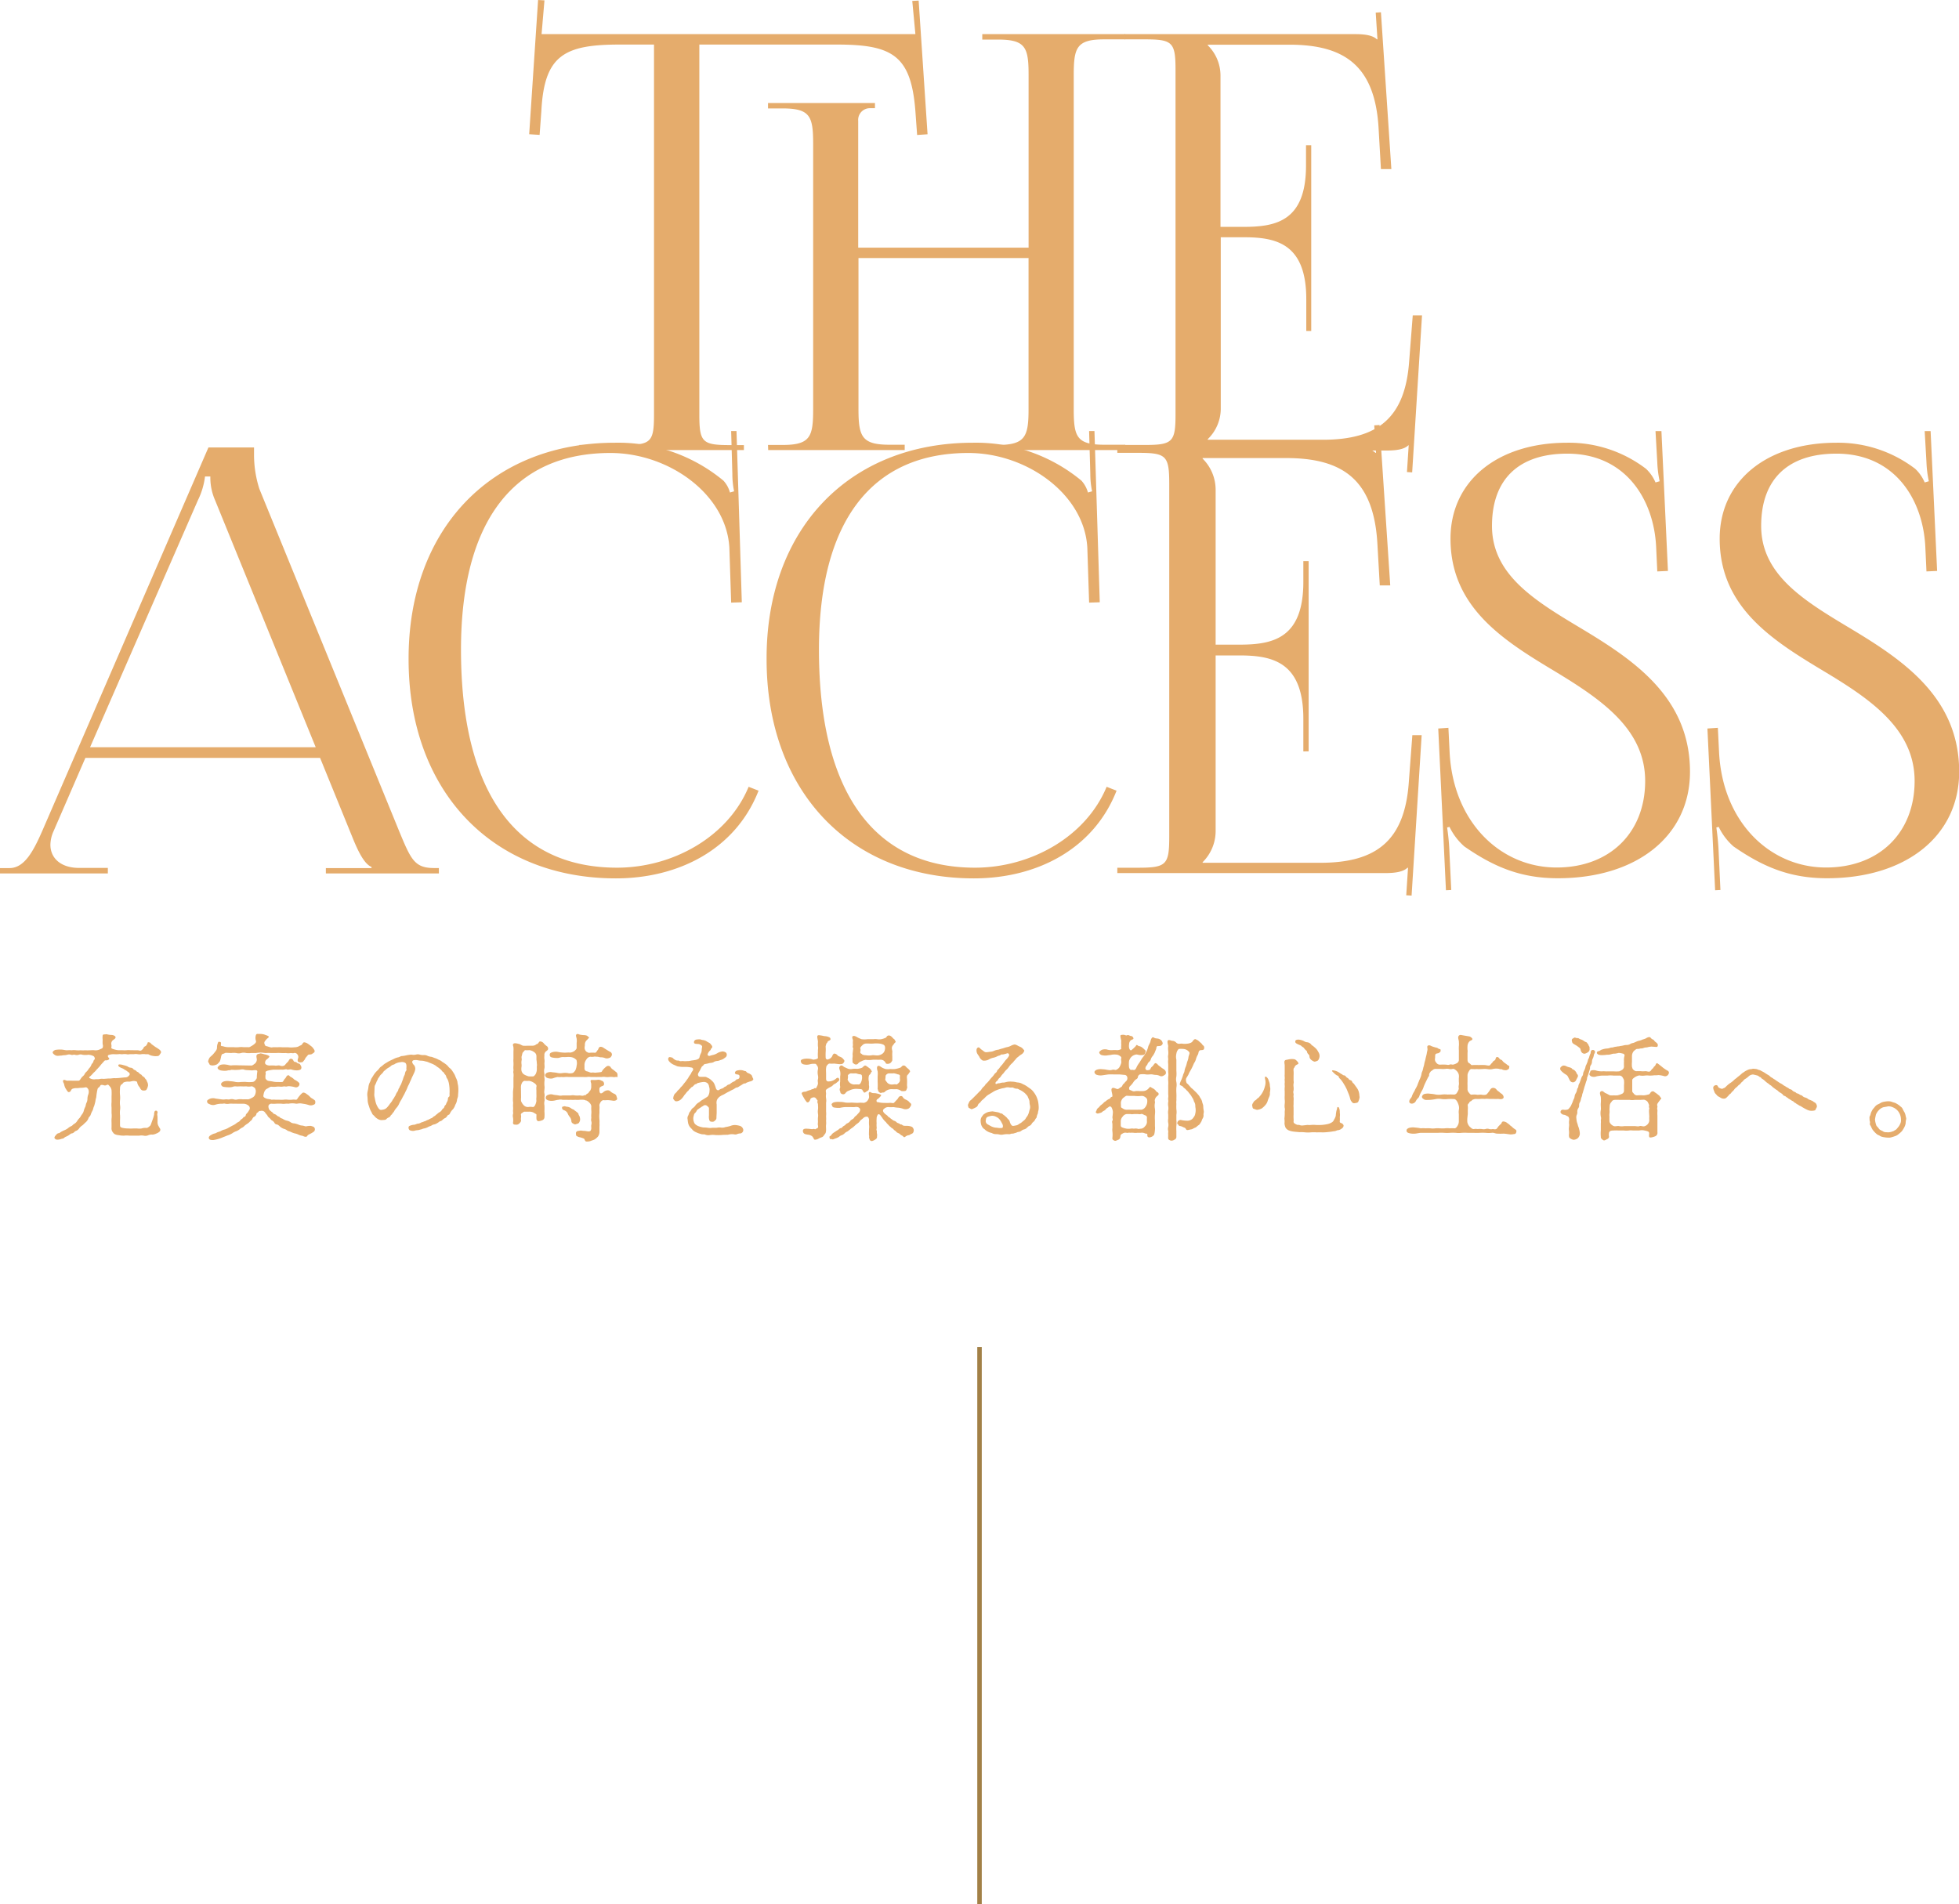 <svg xmlns="http://www.w3.org/2000/svg" viewBox="0 0 439.57 427.26"><defs><style>.cls-1{fill:#e5ac6c;}.cls-2{fill:none;stroke:#a28046;stroke-miterlimit:10;stroke-width:1.01px;}</style></defs><g id="レイヤー_2" data-name="レイヤー 2"><g id="レイヤー_1-2" data-name="レイヤー 1"><path class="cls-1" d="M0,194.8H2.13c3.32,0,5.32-3.72,7.31-8.24l37.33-86.15H57V102a25.15,25.15,0,0,0,1.2,7.71l31.38,76.84c2.65,6.38,3.45,8.24,7.84,8.24h1.06V196H73.12v-1.2H83.36v-.26c-1.73-.67-3.19-4-4.12-6.25l-7.42-18.22H19.16L12,186.56a7.64,7.64,0,0,0-.69,3c0,3.08,2.42,5.2,6.4,5.2H24.2V196H0Zm70.84-27.12L48.26,112.25a12.54,12.54,0,0,1-1.06-5.32H46a16.56,16.56,0,0,1-1.59,5.32l-24.2,55.43Z"/><path class="cls-1" d="M138,99.35a37,37,0,0,1,24.33,8.51,6.36,6.36,0,0,1,1.46,2.66l.93-.27a19.5,19.5,0,0,1-.39-3.85l-.27-9.67,1.2,0,1.19,38.42-2.39.08-.4-12.31c-.66-12-13.55-21.27-26.7-21.27-21.79,0-33.52,15.45-33.52,44.14,0,31.8,12.23,48.92,35,48.92,12.63,0,24.94-7,29.54-18.15l2.23.87c-5.19,13.26-18.08,19.68-32,19.68-27.91,0-46.53-19.68-46.53-49.19C91.63,118.76,110.19,99.35,138,99.35Z"/><path class="cls-1" d="M218.33,99.35a37.07,37.07,0,0,1,24.33,8.51,6.59,6.59,0,0,1,1.46,2.66l.93-.27a18.74,18.74,0,0,1-.4-3.85l-.27-9.67,1.2,0,1.19,38.42-2.39.08-.4-12.31c-.66-12-13.55-21.27-26.7-21.27-21.79,0-33.52,15.45-33.52,44.14,0,31.8,12.24,48.92,35,48.92,12.63,0,24.94-7,29.55-18.15l2.23.87c-5.2,13.26-18.08,19.68-32,19.68-27.92,0-46.53-19.68-46.53-49.19C171.93,118.76,190.49,99.35,218.33,99.35Z"/><path class="cls-1" d="M292.45,168.62V161.3c0-12.76-6.91-14.22-14.36-14.22h-5.32v39.48a9.85,9.85,0,0,1-2.92,6.92v.13H296.3c12.77,0,18.88-5.19,19.81-18l.8-10.64H319l-2.26,36-1.2-.07.4-6.18h-.13c-.93.93-2.8,1.2-4.92,1.2H250.71v-1.2h4.65c6.38,0,7-.66,7-7v-79.1c0-6.39-.66-7-7-7h-4.65v-1.2h53c2.13,0,4,.27,4.92,1.2h.13l-.4-6.17,1.2-.08,2.39,36H309.6l-.53-9.3c-.8-14.36-7.71-19.28-20.48-19.28H269.85v.13a9.83,9.83,0,0,1,2.92,6.92v34.82h5.32c7.45,0,14.36-1.32,14.36-14.09v-4.65h1.19v42.68Z"/><path class="cls-1" d="M325,163.32l.27,5.45c.77,15.72,11.41,25.9,24,25.9,11.93,0,19.88-7.8,19.88-19.41S359.37,157,349,150.71c-11.51-6.91-23.53-14.33-23.53-29.82,0-12.93,10.48-21.54,26.19-21.54a28.53,28.53,0,0,1,17.68,5.85,9.05,9.05,0,0,1,2.13,3.06l.93-.27a24.47,24.47,0,0,1-.53-4.25l-.4-7h1.33l1.46,31.38-2.39.11-.26-5.59c-.54-10.5-6.79-20.84-19.95-20.84-10.8,0-16.88,5.67-16.88,16.21,0,11,9.65,16.8,20,23,11.81,7.1,24.43,15.49,24.43,32.18,0,14.33-11.86,23.89-29.64,23.89-8.18,0-14.2-2.42-21-7.14a13.88,13.88,0,0,1-3.33-4.39l-.53.14a48.7,48.7,0,0,1,.53,5.71l.4,8.32-1.19.06-1.73-36.3Z"/><path class="cls-1" d="M385.46,163.32l.27,5.45c.78,15.72,11.41,25.9,24,25.9,11.93,0,19.88-7.8,19.88-19.41s-9.81-18.3-20.21-24.55c-11.51-6.91-23.53-14.33-23.53-29.82,0-12.93,10.48-21.54,26.19-21.54a28.53,28.53,0,0,1,17.68,5.85,9.05,9.05,0,0,1,2.13,3.06l.93-.27a24.47,24.47,0,0,1-.53-4.25l-.4-7h1.33l1.46,31.38-2.39.11-.26-5.59c-.54-10.5-6.79-20.84-19.95-20.84-10.8,0-16.88,5.67-16.88,16.21,0,11,9.65,16.8,20,23,11.81,7.1,24.43,15.49,24.43,32.18,0,14.33-11.86,23.89-29.64,23.89-8.18,0-14.19-2.42-21-7.14a13.7,13.7,0,0,1-3.32-4.39l-.53.14a53.42,53.42,0,0,1,.53,5.71l.39,8.32-1.19.06-1.73-36.3Z"/><path class="cls-1" d="M130,99.85h9.87c6.23,0,6.88-.65,6.88-6.88V10H139c-12.47,0-16.88,2.47-17.53,14.93l-.39,5.34-2.34-.15,2-30.12,1.43.08-.65,7.58h83.88L204.7.21l1.43-.08,2,30-2.34.16-.39-5.35C204.44,12.47,200.29,10,187.82,10h-30.9V93c0,6.23.65,6.88,6.88,6.88h3.12V101H130Zm42.33,0h3.24c6.24,0,6.89-1.82,6.89-8V32.33c0-6.23-.65-8-6.89-8h-3.24V23.11h24v1.17h-1.12a2.62,2.62,0,0,0-2.64,2.86V55.57H230.8V16.88c0-6.23-.65-8-6.88-8h-3.51V7.66h32.07V8.83h-4.67c-6.23,0-6.88,1.82-6.88,8V91.8c0,6.23.65,8,6.88,8h4.67V101H220.41V99.85h3.38c6.23,0,7-1.82,7-8V57.91H192.63V91.8c0,6.23.78,8,7,8H203V101H172.37Z"/><path class="cls-1" d="M293.11,74.27V67.13c0-12.47-6.75-13.89-14-13.89h-5.19V91.8A9.55,9.55,0,0,1,271,98.55v.13h25.85c12.46,0,18.43-5.06,19.34-17.53L317,70.77h2.08L316.87,106l-1.17-.07.39-6H316c-.91.91-2.72,1.17-4.8,1.17H252.34V99.85h4.54c6.23,0,6.89-.65,6.89-6.88V15.71c0-6.23-.66-6.88-6.89-6.88h-4.54V7.66h51.81c2.07,0,3.89.26,4.8,1.17h.13l-.39-6,1.17-.08,2.34,35.19h-2.34l-.52-9.08c-.78-14-7.53-18.83-20-18.83H271v.13a9.53,9.53,0,0,1,2.86,6.75v34h5.19c7.28,0,14-1.3,14-13.76V32.59h1.17V74.27Z"/><path class="cls-1" d="M30.93,235.68c.18,0,.59.21.82,0s.34-.25.41-.44.19-.36.42-.46.2-.15.41-.44,0-.52.44-.44.33.23.59.42.62.46.88.64a10.15,10.15,0,0,1,.9.59c.21.21.47.47.26.78s-.39.67-.67.64a2.47,2.47,0,0,1-.9,0,2.77,2.77,0,0,1-1-.28c-.26-.21-.54-.08-.9-.13a3.07,3.07,0,0,0-.85,0,2.43,2.43,0,0,1-.85,0,2.25,2.25,0,0,0-.85,0c-.19,0-.6,0-.83,0s-.49.1-.82,0a3.53,3.53,0,0,0-.86,0c-.38.05-.59-.07-.92,0a7.48,7.48,0,0,1-1.06,0,3.35,3.35,0,0,0-1.21.2c-.16.06-.24.31.07.62s-.15.49-.38.55-.39-.06-.57.1-.34.41-.52.57a5.68,5.68,0,0,0-.49.59c-.07.1-.38.41-.51.57a6.93,6.93,0,0,0-.49.54c-.26.28-.36.33-.57.56a5.9,5.9,0,0,1-.75.75c-.23.13-.13.29.16.41a1.79,1.79,0,0,0,1,.18c.31-.05.64,0,1-.05a2.27,2.27,0,0,1,.88-.05c.44,0,1.08-.1,1.42-.08s.8-.12,1.34-.07a13.17,13.17,0,0,0,1.34-.11c.21,0,.57-.07.88-.07a1,1,0,0,0,.8-.42.41.41,0,0,0,0-.64c-.08-.1-.31-.21-.54-.41s-.39-.16-.54-.34a2.63,2.63,0,0,0-.65-.31c-.38-.2-.69-.33-.67-.62s.7-.15,1.19,0a5,5,0,0,1,.88.28,1.3,1.3,0,0,0,.77.29A.87.87,0,0,1,30,240c.13.1.46.15.57.33s.46.24.56.39a1.7,1.7,0,0,0,.52.41c.1,0,.23.34.54.49s.34.44.52.57.23.46.36.67a1.69,1.69,0,0,1,.15.72,2.75,2.75,0,0,1-.26.78c-.13.33-.38.36-.72.36a.74.74,0,0,1-.64-.28c-.11-.11-.21-.44-.39-.6a2.31,2.31,0,0,1-.44-1c0-.18-.62-.31-.93-.26s-.61.15-.9.15a2.28,2.28,0,0,0-1.21.18c-.1.06-.23.37-.57.52a1.39,1.39,0,0,0-.23.93,6.42,6.42,0,0,0,0,1.39,5.43,5.43,0,0,1,0,1.14,5,5,0,0,0,0,1.1,3.35,3.35,0,0,1,0,1.14,5.13,5.13,0,0,0,0,1.11,8.22,8.22,0,0,1,0,1.11c0,.28,0,.67,0,1.11s.13.49.49.62a5.73,5.73,0,0,0,1.27.15,10.87,10.87,0,0,0,1.28,0h.8a3.35,3.35,0,0,0,1,0,2.52,2.52,0,0,1,1-.12c.39,0,.47-.13.75-.34s.29-.34.39-.59l.36-1a7.93,7.93,0,0,0,.31-1.06c0-.41.08-.79.26-.85.51-.18.54.39.51.47-.15.33,0,.62,0,1s0,.78,0,1a1.7,1.7,0,0,0,.29,1.06c.15.36.36.47.33.72a.58.58,0,0,1-.23.47,2.07,2.07,0,0,1-.62.36,2.57,2.57,0,0,1-.88.26,2,2,0,0,0-1,.15,1.56,1.56,0,0,1-1,.08,3.22,3.22,0,0,0-1,0H29a5.3,5.3,0,0,0-1.16,0,5.06,5.06,0,0,1-1.16-.1,2.59,2.59,0,0,1-.88-.21c-.33-.15-.46-.46-.62-.64a1.54,1.54,0,0,1-.15-.88l0-1.06a8.83,8.83,0,0,1,0-.93,5.14,5.14,0,0,0,0-1.24v-1.23a6.6,6.6,0,0,1,0-1.24c0-.52,0-.88,0-1.24a12.49,12.49,0,0,0,0-1.37,1.5,1.5,0,0,0-.36-.87c-.26-.29-.36-.52-.67-.39a.78.78,0,0,1-.75.08c-.23-.08-.67-.11-.72.07a1.47,1.47,0,0,1-.52.55c-.12.1-.18.56-.23.75a12.64,12.64,0,0,0-.18,1.34,5.22,5.22,0,0,0-.21,1c-.1.36-.2.8-.28,1-.18.34-.18.65-.33.95a5.21,5.21,0,0,0-.42.93c-.12.44-.46.52-.54.91a2.18,2.18,0,0,1-.62.85c-.18.15-.54.54-.72.67a2.61,2.61,0,0,0-.72.67,1.46,1.46,0,0,1-.77.59c-.29.11-.44.47-.8.52s-.44.23-.86.49-.67.28-.9.49a.76.76,0,0,1-.54.23,3.33,3.33,0,0,1-.62.18c-.44.05-.72.1-1-.26-.15-.2.05-.49.36-.82a.83.83,0,0,1,.52-.34c.18,0,.26-.1.49-.26a8.93,8.93,0,0,1,.82-.41,3.26,3.26,0,0,0,.75-.41,2.85,2.85,0,0,1,.75-.49c.33-.13.41-.39.7-.52a1.9,1.9,0,0,0,.64-.62,3.89,3.89,0,0,1,.57-.72c.2-.23.31-.51.51-.77a2.17,2.17,0,0,0,.42-.83,3.69,3.69,0,0,1,.33-.87c.13-.29.11-.57.26-.88a2,2,0,0,0,.23-.9,2.94,2.94,0,0,1,.16-.93,1.74,1.74,0,0,0,.13-.85c0-.34-.34-.91-.73-.83a5.72,5.72,0,0,1-1.21.11,5.16,5.16,0,0,1-.75.07,2.34,2.34,0,0,0-.75.08c-.43.1-.46.31-.59.52a.49.49,0,0,1-.52.28c-.15,0-.43-.49-.64-.8a2.93,2.93,0,0,1-.34-1c-.07-.21-.3-.52-.23-.75.18-.44.7.08,1.06,0a7.79,7.79,0,0,1,.9,0c.24,0,.47,0,.8,0s.49,0,.73,0,.43-.39.64-.67.52-.47.65-.7a1.9,1.9,0,0,1,.56-.72c.18-.18.44-.62.54-.72a2.1,2.1,0,0,0,.47-.75c.08-.26.41-.44.46-.77s.34-.44.31-.57A.73.73,0,0,0,21,237a2.81,2.81,0,0,0-1.19-.31,4.25,4.25,0,0,1-1.29,0,1.3,1.3,0,0,0-.87,0,1.35,1.35,0,0,1-.85,0c-.31-.08-.55.13-.86,0a1.37,1.37,0,0,0-.85,0,2.73,2.73,0,0,1-.67.1c-.33,0-.46.08-.67.08-.38,0-.93.18-1.36-.08s-.55-.46-.57-.59.08-.36.57-.59a6.25,6.25,0,0,1,1.36-.08c.41,0,1,.18,1.34.15a6.29,6.29,0,0,1,1,0,3.75,3.75,0,0,1,1,0,5.68,5.68,0,0,0,1,0,5.57,5.57,0,0,0,1,0,7.49,7.49,0,0,0,1.06,0c.31,0,.77-.05,1.05,0a2.24,2.24,0,0,0,1.22-.2c.41-.21.54-.18.62-.39a1.13,1.13,0,0,0,0-.75,6.1,6.1,0,0,1,0-1,3.92,3.92,0,0,1,0-1c0-.28.6-.2.73-.25s.64.15,1.16.15,1,.26,1,.52-.24.41-.54.62a1,1,0,0,0-.42.93,1.54,1.54,0,0,1,0,.77c0,.13.11.26.52.36a4.51,4.51,0,0,0,1.06.23h.93a5.63,5.63,0,0,0,.92,0,3.7,3.7,0,0,1,.88,0Z"/><path class="cls-1" d="M56.4,239.11c.26,0,.51-.23.82-.46a1.23,1.23,0,0,0,.41-.88c0-.23-.2-.8,0-1.06s.52-.2.7-.3.72.12,1.13.2,1,.31,1,.47-.49.59-.59.64a.94.94,0,0,0-.39.82c0,.34.52.55,1,.57a9,9,0,0,1,1.16,0c.28.11.78-.1,1.14,0a1.21,1.21,0,0,0,1,0c.19-.1.39-.46.73-.75s.33-.74.74-.77.52.31.65.52.31.18.44.2c.28.08.36.31.64.34s.36.18.52.49a.72.72,0,0,1,.1.62c-.08.36-.67.43-1,.43a3.69,3.69,0,0,1-1.22-.2c-.33-.08-.82.13-1,0s-.73.08-1,.05-.61,0-1,0c-.26,0-.69,0-1.06,0a11.17,11.17,0,0,0-1.18.2c-.26.06-.59.24-.57.34a1.15,1.15,0,0,1,0,.67,3.66,3.66,0,0,0,0,.72c0,.16.36.52.62.57s.79.1,1.21.2a4.66,4.66,0,0,0,1,.06,6,6,0,0,0,.93,0c.2-.05.28-.26.41-.49A1.2,1.2,0,0,1,64,242c.18-.18.28-.67.7-.72.18,0,.33.31.54.38a2.84,2.84,0,0,1,.8.6,4.62,4.62,0,0,1,.87.54c.24.23.36.28.24.72a.8.8,0,0,1-1,.44,6,6,0,0,0-1.19-.21c-.36-.05-.62.13-.95.06s-.6.07-1,.05a4.49,4.49,0,0,0-1.06,0,4.67,4.67,0,0,1-1.06,0c-.33,0-.69.34-1,.47s-.54.54-.65.85a5.81,5.81,0,0,0-.15.75c0,.23.18.38.59.56s.78.11,1.26.29c.16,0,.47-.05.86,0,.2,0,.54,0,.85,0a6.39,6.39,0,0,0,1,0,3,3,0,0,1,.95,0,7.17,7.17,0,0,0,.93,0c.39-.08.62,0,.9,0s.37-.44.73-.8a3.71,3.71,0,0,1,.74-.75c.31-.18.8.18,1,.34a3.48,3.48,0,0,1,.57.46,1.83,1.83,0,0,0,.56.46,4.58,4.58,0,0,1,.59.42c.13.1.13.28.13.49,0,.41-.25.46-.61.59a1.47,1.47,0,0,1-.81,0,7,7,0,0,0-.84-.23l-.81-.13a2.42,2.42,0,0,0-.77,0,1.72,1.72,0,0,1-.74,0,4.25,4.25,0,0,0-1.45.05c-.62-.08-1,.1-1.44,0a11.15,11.15,0,0,0-1.42,0,4.9,4.9,0,0,1-.86,0,.69.69,0,0,0-.77.49,1.59,1.59,0,0,0,.21.87,4,4,0,0,0,.64.54c.16.11.26.39.54.42a1.58,1.58,0,0,1,.57.38c.23.18.49.18.62.36s.47.24.65.34a2.82,2.82,0,0,0,.85.39,2.18,2.18,0,0,1,.85.33,1.44,1.44,0,0,0,.87.29,5.19,5.19,0,0,1,.88.25,2.32,2.32,0,0,0,.88.24c.23,0,.57.15.87.18a4.69,4.69,0,0,1,1.09-.11c.31.11.72.16.85.49a.73.73,0,0,1-.1.73,3.94,3.94,0,0,1-.6.41l-.69.36c-.29.16-.26.41-.49.44-.39.08-.7-.18-.9-.21a2.83,2.83,0,0,1-.86-.26,3.14,3.14,0,0,0-.85-.28,4.43,4.43,0,0,1-.82-.31c-.36-.18-.65-.18-.83-.33a2,2,0,0,0-.8-.39,2.76,2.76,0,0,1-.77-.44c-.29-.26-.52-.49-.75-.52a.71.71,0,0,1-.59-.43,1.36,1.36,0,0,0-.55-.49c-.23-.16-.3-.34-.51-.52s-.41-.36-.46-.52-.34-.41-.49-.64a.92.92,0,0,0-1-.46c-.13.05-.34-.06-.55.2s-.41.23-.43.41a1,1,0,0,1-.49.7c-.26.1-.36.31-.49.57s-.31.31-.52.54a3,3,0,0,1-.59.49,4.26,4.26,0,0,0-.65.49c-.28.34-.56.36-.87.59a3.2,3.2,0,0,1-.91.57,3.21,3.21,0,0,0-.92.47,4.54,4.54,0,0,1-1,.46c-.28.1-.75.31-1,.39a8.57,8.57,0,0,1-1,.38,8.13,8.13,0,0,1-1.24.29c-.46,0-.85,0-1-.36s.26-.67.54-.8a2.4,2.4,0,0,1,.64-.29,1.46,1.46,0,0,0,.6-.23c.1-.08.64-.21.87-.33a2.8,2.8,0,0,1,.93-.37,4.6,4.6,0,0,0,.9-.43l.88-.47a3.36,3.36,0,0,0,.83-.52c.28-.23.56-.25.8-.56.07-.13.15-.21.46-.42s.18-.33.44-.41.33-.18.39-.46c0-.13.25-.36.36-.47a5.8,5.8,0,0,0,.51-.82.78.78,0,0,0-.28-.8,1.86,1.86,0,0,0-1.14-.41c-.46,0-1,0-1.39,0a8.61,8.61,0,0,0-.88,0,5.21,5.21,0,0,0-.9,0,2.16,2.16,0,0,1-.88,0c-.33-.11-.64.05-.87,0a4.6,4.6,0,0,0-1.32.2,1.69,1.69,0,0,1-1.34-.1c-.36-.13-.54-.28-.56-.59s.15-.36.56-.6a2,2,0,0,1,1.34-.07l1.32.18a3,3,0,0,0,.9,0c.23-.05.62.07.93,0a1.83,1.83,0,0,1,.93,0,1.53,1.53,0,0,0,.9,0,4.07,4.07,0,0,1,1.16,0,8.21,8.21,0,0,1,1.11,0c.26,0,.67-.21,1-.39a1.23,1.23,0,0,0,.64-.72,2,2,0,0,0,.13-.93c-.1-.26-.1-.44-.28-.57s-.52-.38-.7-.31a3.19,3.19,0,0,1-1.16,0,9.28,9.28,0,0,1-1.18,0c-.47,0-.78.05-1.19,0a1.46,1.46,0,0,0-.67.11,2.7,2.7,0,0,1-.67.1,8.27,8.27,0,0,1-1.37-.1.69.69,0,0,1-.57-.6c0-.13.13-.41.57-.59a2.8,2.8,0,0,1,1.37-.08,7.09,7.09,0,0,1,1.34.18,4.31,4.31,0,0,0,1.19,0c.38,0,.75-.05,1.21,0a6.93,6.93,0,0,0,1.29,0,.89.89,0,0,0,.69-.33c.08-.11.39-.47.36-.6a10.77,10.77,0,0,1,.11-1.36c.1-.52-.72-.34-1.19-.31l-.8-.05a5,5,0,0,1-.85-.08c-.51-.23-.93,0-1.39,0a9.12,9.12,0,0,1-1.39,0c-.29-.05-.42.13-.67.1s-.47.1-.67.1a4.23,4.23,0,0,1-1.37-.1c-.52-.21-.59-.44-.57-.59s.26-.39.57-.6a2.82,2.82,0,0,1,1.37-.07c.38,0,.79.26,1.34.15a12.79,12.79,0,0,1,1.39,0Zm-5.7-2.86c-.21,0-.34.16-.65.23s-.28.23-.41.47a8,8,0,0,1-.28,1.16,3.3,3.3,0,0,1-.65.72,2.25,2.25,0,0,1-1,.26c-.28,0-.64-.06-.7-.26s-.33-.49-.31-.67a2.48,2.48,0,0,1,.34-.83c.13-.18.51-.46.7-.67a9,9,0,0,0,.69-.85,1.24,1.24,0,0,0,.26-.64c0-.13,0-.52.1-.83.21-.54.1-.59.52-.54s.25.41.25.72.29.18.62.31a3.83,3.83,0,0,0,1.09.16h1.16a6.38,6.38,0,0,0,1.16,0,4.16,4.16,0,0,1,1.06,0c.31,0,.8,0,1,0a.78.78,0,0,0,.6-.16,4.43,4.43,0,0,0,.59-.36c.31-.23.72-.54.59-.9a2.1,2.1,0,0,1,0-1.32c.15-.33.43-.23.72-.23a3.64,3.64,0,0,1,1.16.13c.49.2,1,.31,1,.51s-.39.37-.57.62-.57.52-.38,1,.2.42.59.52.9.34,1.23.21a9.18,9.18,0,0,1,1.06,0,6.17,6.17,0,0,1,1.06,0c.34,0,.77,0,1.37,0a4.94,4.94,0,0,0,1.34,0,2.37,2.37,0,0,0,.93-.16,3.41,3.41,0,0,1,.56-.28c.36-.11.42-.67.75-.67a1.51,1.51,0,0,1,.65.2,7.56,7.56,0,0,1,.77.55,2.37,2.37,0,0,1,.67.67c.1.18.26.31.26.59s-.34.41-.57.59-.75.11-.85.18a4.69,4.69,0,0,0-.46.54c-.21.16-.26.47-.44.67s-.34.47-.49.47a1.91,1.91,0,0,1-.75,0c-.39-.18-.23-.72-.13-.95a.88.88,0,0,0-.18-.8.73.73,0,0,0-.77-.31c-.18.1-.52,0-.7,0a3.15,3.15,0,0,1-1.11,0,8.19,8.19,0,0,1-1.11,0,8.2,8.2,0,0,0-1.11,0c-.49,0-.67,0-1.11,0a8.26,8.26,0,0,0-1.13,0c-.41,0-.75-.1-1.24-.1a8.41,8.41,0,0,0-1,.1l-1.11,0a5.15,5.15,0,0,1-1.11,0,2.09,2.09,0,0,0-1.11,0,2.08,2.08,0,0,1-1.11,0,4.12,4.12,0,0,0-1.11,0Z"/><path class="cls-1" d="M88.43,237.59a3.36,3.36,0,0,1,.95-.33c.29-.06.57-.31.93-.29a7.68,7.68,0,0,0,1-.18,8.72,8.72,0,0,1,1-.13,2.5,2.5,0,0,0,1,0,1.48,1.48,0,0,1,.88,0,2.77,2.77,0,0,0,.87.1,1.59,1.59,0,0,1,.88.18,2.89,2.89,0,0,0,.83.21c.36.07.59.23.82.28a4.12,4.12,0,0,1,.8.36,2.38,2.38,0,0,1,.75.41c.23.21.43.26.69.47a3.7,3.7,0,0,1,.65.54,2.54,2.54,0,0,0,.59.59,3.29,3.29,0,0,1,.52.67,6.49,6.49,0,0,1,.44.72c.1.19.18.47.33.78a4,4,0,0,1,.29.82c0,.31.13.65.15.91a8.7,8.7,0,0,1,.05.93c0,.54-.07.9-.07,1.18,0,.44-.24.78-.24,1.11a2.8,2.8,0,0,1-.38,1,3,3,0,0,1-.52,1,2.9,2.9,0,0,0-.65.88c-.12.23-.15.31-.36.38s-.2.18-.38.39a1,1,0,0,1-.44.36,1.62,1.62,0,0,0-.47.34c-.23.2-.36.31-.54.33s-.31.21-.46.28a3.11,3.11,0,0,1-.8.42,1.68,1.68,0,0,0-.7.26c-.31.2-.46.15-.72.31a3.47,3.47,0,0,1-.8.33,2.63,2.63,0,0,0-.72.21c-.31.07-.52.15-.82.2a2.93,2.93,0,0,0-.78.13,1.6,1.6,0,0,1-.93-.07c-.39-.06-.57-.83-.2-1a3,3,0,0,1,1.08-.28c.23,0,.62-.26.83-.24a1.44,1.44,0,0,0,.72-.26,4.09,4.09,0,0,0,.77-.28c.21,0,.41-.21.67-.28s.41-.23.83-.39.31-.28.64-.44.36-.31.65-.49a2.82,2.82,0,0,1,.61-.46,1.36,1.36,0,0,0,.54-.57c.11-.18.44-.31.5-.62s.33-.36.41-.67c0-.15.23-.41.33-.75s0-.61.26-.79.13-.49.16-.86,0-.69,0-.92a8.72,8.72,0,0,0-.13-1.17,3.82,3.82,0,0,0-.36-1.1,1.28,1.28,0,0,1-.26-.52,1,1,0,0,0-.31-.52c-.15-.12-.1-.33-.34-.46a1.23,1.23,0,0,1-.41-.44c-.08-.1-.38-.33-.62-.54a5.84,5.84,0,0,1-.69-.49,5.6,5.6,0,0,0-.72-.39l-.78-.31a2.9,2.9,0,0,0-.8-.25,3.18,3.18,0,0,0-.85-.16,4.38,4.38,0,0,1-.87-.1,2.29,2.29,0,0,0-.93,0,.42.42,0,0,0-.31.42,1.33,1.33,0,0,0,.43.69,1.4,1.4,0,0,1,.26.88,3.25,3.25,0,0,1-.36,1.06c-.13.33-.39.79-.46,1s-.34.72-.44,1-.39.75-.47,1a8,8,0,0,1-.46,1,9.91,9.91,0,0,1-.47.93c-.2.36-.3.59-.48.9a6,6,0,0,0-.49.9,3.31,3.31,0,0,1-.54.85,4.69,4.69,0,0,0-.62.9c-.11.21-.31.29-.36.47s-.31.26-.39.46a.77.77,0,0,1-.44.39,1.56,1.56,0,0,0-.54.39c-.18.2-.67.15-1,.2a1.75,1.75,0,0,1-1-.33,2.86,2.86,0,0,1-.47-.36,2.59,2.59,0,0,0-.39-.42.86.86,0,0,1-.33-.46l-.26-.49a5.28,5.28,0,0,1-.41-1.06A4.4,4.4,0,0,1,82.5,247a8.59,8.59,0,0,0-.08-1.13,3.15,3.15,0,0,1,.08-1,8.19,8.19,0,0,0,.18-1,2.85,2.85,0,0,1,.31-1c.15-.26.25-.7.38-.88l.52-.83a5.1,5.1,0,0,1,.59-.74,4.55,4.55,0,0,0,.65-.7c.15-.26.46-.39.74-.64a3.53,3.53,0,0,1,.8-.57,7.48,7.48,0,0,1,.85-.49Zm2,4.56a4.24,4.24,0,0,1,.34-.9c.13-.23.1-.67.31-.9s.1-.41.1-.59.16-1.06-.31-1.29a1.48,1.48,0,0,0-1-.11,2.76,2.76,0,0,0-1,.26c-.26.08-.28.21-.59.29a1.36,1.36,0,0,0-.65.38,3.58,3.58,0,0,1-.57.36,3.66,3.66,0,0,0-.54.42c-.23.2-.44.31-.51.49a2.72,2.72,0,0,1-.44.49c-.11.1-.39.38-.41.51s-.24.23-.37.57-.17.33-.3.62a5.54,5.54,0,0,1-.26.62,1.13,1.13,0,0,0-.18.64L84,245.33a2.69,2.69,0,0,0,.08,1,10.58,10.58,0,0,0,.28,1.24,4.75,4.75,0,0,0,.52,1.06c.23.33.44.51.83.41a2,2,0,0,0,.79-.23,2.58,2.58,0,0,0,.6-.59,2.94,2.94,0,0,0,.38-.52,4.16,4.16,0,0,0,.39-.49c.16-.18.21-.41.33-.54a2.91,2.91,0,0,0,.34-.54c.13-.24.23-.29.28-.54a3.62,3.62,0,0,1,.31-.55,1.19,1.19,0,0,0,.26-.56c.08-.26.23-.36.29-.57s.3-.49.41-.85Z"/><path class="cls-1" d="M115.21,243.93v-2.11a4.34,4.34,0,0,0,0-1c-.1-.34.06-.6,0-.83a4.45,4.45,0,0,1,0-.82,7,7,0,0,0,0-.8,5.74,5.74,0,0,1,0-.83c0-.13,0-.54,0-.82,0-.13,0-.49,0-.83a4.36,4.36,0,0,0,0-.82c0-.34-.26-.6,0-.85s1,0,1.26.05.52.28.88.39a6.41,6.41,0,0,0,1,0c.34,0,.75,0,1,0s.42,0,.73-.13c.15-.08.23-.21.46-.26s.41-.57.62-.57a1.1,1.1,0,0,1,.9.49,3.68,3.68,0,0,0,.57.52.71.71,0,0,1,.36.64c0,.29-.26.39-.52.62a1,1,0,0,0-.31.9,3.29,3.29,0,0,0,0,.83,2.69,2.69,0,0,1,0,.85c0,.41.08.85,0,1.19a2.45,2.45,0,0,0,0,1.21c.06.33-.07.69,0,.87a2.88,2.88,0,0,1,0,.88,6.73,6.73,0,0,0,0,.9,3.16,3.16,0,0,1,0,.88c0,.28-.1.54,0,.9a2.36,2.36,0,0,1,0,.88c0,.28.08.72,0,.88a2.5,2.5,0,0,0,0,.9,12.93,12.93,0,0,1,0,1.34,8.37,8.37,0,0,1,0,1.42.76.76,0,0,1-.49.59,3.58,3.58,0,0,1-.8.21.51.51,0,0,1-.49-.47,5.78,5.78,0,0,1,0-.93c0-.25-.28-.25-.57-.49a2.11,2.11,0,0,0-1.08-.25h-1c-.33,0-.31.18-.57.28a.46.46,0,0,0-.25.57c.08.26-.08.75,0,1.05s-.28.65-.39.75a.89.89,0,0,1-.82.26c-.28,0-.57,0-.59-.41a3.84,3.84,0,0,0,0-1.19,1.68,1.68,0,0,1,0-.77c.08-.18,0-.47,0-.75a4.6,4.6,0,0,0,0-1.06c0-.31.07-.82,0-1a8.29,8.29,0,0,1,0-1.06V245Zm1.71,2.35a3.56,3.56,0,0,0,0,.8,2.68,2.68,0,0,0,.56.9,1.31,1.31,0,0,0,1.06.44,2.85,2.85,0,0,1,1,0c.15.05.41-.15.54-.44a3.09,3.09,0,0,0,.28-.9c0-.28-.05-.41,0-.8a7.08,7.08,0,0,0,0-.8v-.8a4,4,0,0,1,0-.8c.16-.36-.26-.72-.57-.9a2.71,2.71,0,0,0-1.08-.44,5.33,5.33,0,0,1-1,0c-.2,0-.49.26-.57.44a2,2,0,0,0-.25.9Zm3.45-8.48c0-.23,0-.62,0-.8a1.08,1.08,0,0,0-.51-.9,2.43,2.43,0,0,0-1-.44c-.31,0-.62.05-1,0-.17,0-.3.31-.48.44s-.21.56-.31.87,0,.47,0,.85a2.61,2.61,0,0,0-.06.88,2.41,2.41,0,0,1,0,.77,2.62,2.62,0,0,0,0,.78,1.36,1.36,0,0,0,.56.85,4.41,4.41,0,0,0,1.06.44,6.79,6.79,0,0,0,1,0c.18,0,.36-.24.54-.47a2.65,2.65,0,0,0,.28-.9,7.12,7.12,0,0,0,0-.8,2,2,0,0,0,0-.77A4.27,4.27,0,0,0,120.37,237.8Zm15.81-2.19c.34.2.57.36.85.49a.68.68,0,0,1,.26.69c-.1.23-.26.57-.62.62a1.22,1.22,0,0,1-.85.05,2.49,2.49,0,0,0-.95-.2c-.42,0-.54-.13-.88-.13s-.49-.08-.77,0a2.45,2.45,0,0,1-.78,0,1.21,1.21,0,0,0-.85.6,2.16,2.16,0,0,0-.44,1.1c0,.42,0,.75,0,1a.66.66,0,0,0,.6.59c.43.1.72.36,1.13.26.18-.06.64.1,1,0a9.19,9.19,0,0,0,1-.11c.23-.07.21-.31.49-.59a4.34,4.34,0,0,1,.8-.72.68.68,0,0,1,.93.36,1.88,1.88,0,0,0,.52.44c.2.15.36.31.54.44.56.36.36.85.41,1s-.05.25-.21.18-.49.1-.85,0a4.48,4.48,0,0,0-.82,0,3.84,3.84,0,0,1-.83,0,2.26,2.26,0,0,0-.82,0c-.18,0-.6,0-.83,0a7.44,7.44,0,0,1-.82,0h-.86a2.25,2.25,0,0,0-.82,0,4.6,4.6,0,0,1-.83,0h-1.65c-.23,0-.46,0-.82,0h-.83a4.49,4.49,0,0,0-.82,0,3.57,3.57,0,0,1-.8,0,2.85,2.85,0,0,1-.83,0A5.67,5.67,0,0,0,124,242a2.34,2.34,0,0,1-1.21-.11.73.73,0,0,1-.47-.59.7.7,0,0,1,.47-.59,2,2,0,0,1,1.21-.08,7.16,7.16,0,0,1,1.18.16,3.11,3.11,0,0,0,1.06,0,4.77,4.77,0,0,1,1.08,0,2.2,2.2,0,0,0,1.14,0c.23-.06.38-.26.62-.57a3.25,3.25,0,0,0,.31-1.11,2.23,2.23,0,0,0,0-1.06c0-.25-.18-.31-.49-.56a2.21,2.21,0,0,0-.93-.29,4.54,4.54,0,0,0-.83,0,7.4,7.4,0,0,1-.82,0c-.47,0-.9.23-1.19.21a4.93,4.93,0,0,1-1.21-.1c-.39-.08-.57-.26-.57-.6s.13-.44.57-.59a2.84,2.84,0,0,1,1.21-.08,8.16,8.16,0,0,0,1.19.16,4.43,4.43,0,0,0,.82,0,7.5,7.5,0,0,1,.83,0,2.13,2.13,0,0,0,.93-.36c.33-.29.49-.47.49-.7s0-.75,0-1.11a2.9,2.9,0,0,0,0-.93c0-.26-.33-.82,0-1s.36,0,.64.05a4.63,4.63,0,0,0,.93.13c.23,0,.69.05.85.21s.39.28.39.33-.06.05-.08.08a4,4,0,0,1-.54.59,1.36,1.36,0,0,0-.34,1c0,.24-.15.65,0,1a1.16,1.16,0,0,0,.36.52c.31.18.47.28.73.23a8.11,8.11,0,0,1,1.21,0c.23,0,.44-.47.62-.67s.15-.67.64-.67a1.22,1.22,0,0,1,.65.25Zm2.29,10.85c.11.36-.41.62-.92.54a11,11,0,0,0-1.19-.13c-.21,0-.67.06-1,0a1,1,0,0,0-.57.41c-.1.18-.36.6-.28.88a4.27,4.27,0,0,1,0,.8v.8a6.72,6.72,0,0,0,0,1.52,4,4,0,0,1,0,.75,3.78,3.78,0,0,1,0,.75c0,.54,0,.77,0,1.26a1.9,1.9,0,0,1-.33,1,3.8,3.8,0,0,1-.73.64c-.28.16-.67.24-.95.37a2.51,2.51,0,0,1-1,.1c-.29-.1-.31-.57-.49-.65s-.62-.23-.83-.28a1.94,1.94,0,0,1-.75-.28c-.18-.08-.18-.24-.2-.6s.28-.54.43-.54.42-.1.73-.1a5.42,5.42,0,0,0,.82.08c.13,0,.39.07.75.1.54.05.65-.18.72-.65,0-.28-.05-.54,0-.8a1.43,1.43,0,0,0,0-.82c-.1-.29,0-.67,0-.8a4.6,4.6,0,0,1,0-.83,4.48,4.48,0,0,0,0-.82,6,6,0,0,1,0-.85c0-.36-.2-.67-.56-1a1.92,1.92,0,0,0-.55-.36c-.23,0-.31-.13-.56-.15a5.44,5.44,0,0,0-1,0c-.43.05-.74,0-1,0a5.77,5.77,0,0,1-.93,0,7.17,7.17,0,0,1-.93,0c-.33,0-.7,0-.93,0a1.72,1.72,0,0,0-.9,0c-.31,0-.83.18-1.19.21a2.72,2.72,0,0,1-1.21-.11c-.39-.2-.49-.36-.46-.59a.65.65,0,0,1,.46-.59,1.68,1.68,0,0,1,1.21-.08c.36.1.88.1,1.19.18a2.09,2.09,0,0,0,.9,0h1.86a2.24,2.24,0,0,1,.93,0,6.28,6.28,0,0,0,1,0c.42,0,.62.15,1,0s.43,0,.54-.21.44-.2.54-.44.28-.3.41-.56a2.44,2.44,0,0,0,.16-.57c0-.26,0-.57,0-.8s-.31-.77,0-.88a3.86,3.86,0,0,1,.62,0c.15,0,.54,0,.87-.06a1.36,1.36,0,0,1,.83.21.69.69,0,0,1,.56.65c.06.54-.41.51-.67.67s-.38.28-.38.59,0,.93.36.93.54-.39,1-.57.85-.13,1.06.08a2.94,2.94,0,0,0,.93.59.84.84,0,0,1,.46.44Zm-9.28,5.83c-.31.05-.33,0-.62-.18a.58.58,0,0,1-.36-.52,1.65,1.65,0,0,0-.41-1,2.92,2.92,0,0,1-.46-.82,1.46,1.46,0,0,0-.83-.65.56.56,0,0,1-.39-.62c0-.2.36-.2.49-.25s.37.1.75.12a1.81,1.81,0,0,1,.83.37c.3.2.56.23.69.38s.29.21.52.41.38.26.41.49.21.37.26.57a2.15,2.15,0,0,1,.1.7,1.54,1.54,0,0,1-.28.69C129.76,252.16,129.42,252.19,129.19,252.29Z"/><path class="cls-1" d="M157,240.3a5.19,5.19,0,0,0-.34.59.58.58,0,0,0,.13.65c.18.15.57.1,1.34.1.39,0,.57.2.9.33a2.74,2.74,0,0,1,.72.57,1.9,1.9,0,0,1,.55.72,7.67,7.67,0,0,1,.33.93c.13.42.47.54.65.44a2.17,2.17,0,0,1,.64-.33,1.2,1.2,0,0,0,.59-.34c.16-.15.31-.08.54-.31a.85.85,0,0,1,.5-.28c.25-.05.56-.42.95-.6.21-.1.28-.07.49-.28s.31-.31.49-.31a.54.54,0,0,0,.46-.59c0-.42-.23-.44-.59-.49-.15,0-.46-.13-.44-.36.05-.39.39-.52.8-.57a2.18,2.18,0,0,1,1.19.1c.26.13.41,0,.59.26s.54.31.7.41.49.26.56.54a3.46,3.46,0,0,0,.26.6c.11.28-.36.54-.64.59s-.52.18-.72.23-.29.26-.55.23-.69.37-.92.47-.54.41-.85.44-.55.33-.83.44a7.36,7.36,0,0,0-.8.41,8.26,8.26,0,0,0-.75.39c-.31.18-.41.25-.74.41a2.62,2.62,0,0,0-.5.26,1.74,1.74,0,0,0-.48.38,1.44,1.44,0,0,0-.42.73,1.91,1.91,0,0,0,0,.77c0,.33,0,.64,0,.77,0,.29,0,.85,0,1.08s-.05.73-.05,1.16a.72.72,0,0,1-.34.62.7.7,0,0,1-.69.26c-.54,0-.57-.31-.65-.75a3,3,0,0,1,0-.69c0-.13,0-.44,0-.7v-.85c0-.26-.26-.41-.42-.57a.66.66,0,0,0-.87,0c-.13.1-.28.15-.49.31s-.29.18-.49.33-.34.16-.49.47a1.72,1.72,0,0,1-.41.54c-.18.18-.18.36-.26.62a2,2,0,0,0-.08.72,2.4,2.4,0,0,0,.31,1,2.27,2.27,0,0,0,.85.57,5.42,5.42,0,0,0,1.06.28,8.46,8.46,0,0,1,1.08.08,2.83,2.83,0,0,0,.93,0c.23,0,.65,0,1,0a2.71,2.71,0,0,1,1-.05,1.88,1.88,0,0,0,.95-.11,8.56,8.56,0,0,0,1.14-.25,2.57,2.57,0,0,1,1.08-.21,5,5,0,0,1,1.11.21,1.12,1.12,0,0,1,.7.82.79.79,0,0,1-.6.85,2.31,2.31,0,0,0-.72.13,1,1,0,0,1-.72.08,3.23,3.23,0,0,0-1.42.1c-.46,0-.9,0-1.44.05a11.19,11.19,0,0,1-1.42,0,4,4,0,0,0-1.09,0,2,2,0,0,1-1.08-.07c-.31-.16-.69,0-1.08-.18a5.24,5.24,0,0,1-1-.36,2.59,2.59,0,0,1-.77-.49c-.18-.24-.36-.39-.62-.68a2.38,2.38,0,0,1-.39-.8,5.82,5.82,0,0,1-.13-.92,1.08,1.08,0,0,1,.13-.88c.11-.21.18-.65.39-.85s.28-.54.57-.77a2.28,2.28,0,0,0,.72-.73,2.53,2.53,0,0,1,.8-.64,4.06,4.06,0,0,1,.82-.59l.78-.49a1,1,0,0,0,.44-.42,2.22,2.22,0,0,0,.25-1,2.15,2.15,0,0,0-.1-1,1.2,1.2,0,0,0-.34-.75,1.37,1.37,0,0,0-.77-.29,5.37,5.37,0,0,0-1.24.21c-.31,0-.41.26-.54.26a.73.73,0,0,0-.51.31c-.16.13-.16.23-.49.39-.11,0-.21.23-.44.41s-.26.39-.42.46a2.56,2.56,0,0,0-.41.47c-.13.18-.33.36-.49.62a4,4,0,0,1-.67.8,1.68,1.68,0,0,1-.93.41.55.55,0,0,1-.54-.23c-.15-.21-.33-.34-.23-.57a1.92,1.92,0,0,1,.28-.8c.08-.13.49-.44.57-.62s.54-.49.67-.72.41-.41.62-.7.46-.59.57-.72.41-.59.51-.7.24-.44.52-.82a2,2,0,0,0,.31-.52c.1-.26.28-.36.39-.64a.42.42,0,0,0-.31-.52,9.44,9.44,0,0,0-1.09-.15l-1,0c-.28,0-.67-.07-.95-.1s-.57-.23-.88-.34a3,3,0,0,1-.93-.59c-.31-.28-.56-.67-.36-1s.47-.1.7-.1.41.36.75.51c.41.31.77.11,1,.26s.61,0,.87.05a3.87,3.87,0,0,0,.85,0,2.71,2.71,0,0,0,.85-.1c.34-.06.52-.06.86-.13a2.13,2.13,0,0,0,.72-.21.67.67,0,0,0,.39-.57,3.49,3.49,0,0,1,.25-.67,1.72,1.72,0,0,0,.21-.72,3.72,3.72,0,0,1,.08-.7c.13-.36-.34-.59-.62-.69s-.93,0-1.11-.21-.08-.72.46-.83a4.81,4.81,0,0,1,.8-.05c.18,0,.29.13.7.16a2.05,2.05,0,0,1,.93.38c.23.16.57.24.77.52s.31.34.36.59-.25.34-.33.6-.16.2-.34.44a2,2,0,0,0-.39.72c.06.2.14.31.47.31a5.42,5.42,0,0,1,.82-.23,3.43,3.43,0,0,0,1-.44,3,3,0,0,1,1.13-.34,1.74,1.74,0,0,1,.59.18.63.63,0,0,1,.31.52.79.79,0,0,1-.23.59c-.15.1-.33.26-.57.41a2.63,2.63,0,0,1-.69.26,1.64,1.64,0,0,1-.62.18,1.82,1.82,0,0,0-.77.21c-.26.23-.75.2-1.06.28a7.13,7.13,0,0,1-1,.21c-.31.13-.29.33-.49.44s-.21.23-.36.49Z"/><path class="cls-1" d="M187.16,238.67a6.28,6.28,0,0,1-1,0c-.18,0-.31.08-.55.36s-.2.39-.25.7,0,.74,0,1.23,0,.7,0,.91c0,.41,0,.69.39.8a2.49,2.49,0,0,0,1.11-.18,2.52,2.52,0,0,0,.82-.52c.37-.26.55,0,.6.13.18.33-.18.54-.36.69s-.44.39-.62.44-.39.29-.55.44-.41.23-.67.39a3.82,3.82,0,0,0-.72.49c-.13.21,0,.64,0,.93a2.92,2.92,0,0,0,0,1,3,3,0,0,1,0,1c0,.38,0,.61,0,1s0,.77,0,.95a4.76,4.76,0,0,1,0,1c0,.33.05.75,0,.95,0,.36.05.57,0,1s0,.64,0,1.06-.05.8-.23,1-.36.57-.59.69-.49.16-.88.39c-.23.16-.9.34-1,.13s-.31-.59-.49-.72a2,2,0,0,0-.72-.29,4,4,0,0,1-.8-.15.73.73,0,0,1-.49-.72c0-.24.13-.42.46-.47s.57,0,.72,0,.44.05.78.08.46-.11.67,0,.38-.16.59-.21.23-.31.16-.64,0-.52,0-.88a6.46,6.46,0,0,1,0-.88,2.52,2.52,0,0,0,0-.87,2.87,2.87,0,0,1,0-.88c.07-.39,0-1,0-1.21s-.19-.36-.11-.67-.1-.26-.26-.54a.62.62,0,0,0-.69-.34c-.13,0-.59.18-.62.34s-.31.77-.59.77-.21-.05-.42-.28a3.63,3.63,0,0,1-.41-.62c-.1-.18-.23-.36-.39-.7s-.23-.39-.07-.59.62-.18.87-.23a5,5,0,0,1,.93-.34c.13,0,.23-.15.57-.21s.38-.31.59-.2.29-.26.41-.47a1.47,1.47,0,0,0,.19-.64c0-.26-.11-.62,0-.88a2.17,2.17,0,0,0,0-.88,3.2,3.2,0,0,1,0-1.39,1,1,0,0,0-.19-.8c-.12-.18-.23-.38-.38-.41a3.25,3.25,0,0,0-.7,0c-.33,0-.59.15-1,.18a2.64,2.64,0,0,1-1-.08.76.76,0,0,1-.57-.59c-.05-.26,0-.46.57-.59a3.24,3.24,0,0,1,1-.08,3.55,3.55,0,0,1,1,.15c.16.11.39.06.7,0s.59-.23.57-.33a7.66,7.66,0,0,1,0-1.44c-.06-.29.1-.8,0-1.09a6,6,0,0,1,0-1.06c0-.41-.26-1.13-.11-1.36s.5-.11.78-.08.59.13.8.15a3,3,0,0,1,.85.16c.26.13.44.13.49.49s-.59.36-.67.67c0,.15-.29.31-.29.46s-.17.42-.12.73a7.07,7.07,0,0,1,0,1,12.28,12.28,0,0,0,0,1.36.41.41,0,0,0,.64.31,1.36,1.36,0,0,0,.8-.64c.1-.28.31-.62.47-.62a1,1,0,0,1,.77.41c.13.18.67.31.93.49s.23.24.44.44a.42.42,0,0,1,.07.57c-.28.51-.59.44-1.05.46Zm5.21,8.82a6.71,6.71,0,0,1,1.42,0c.16,0,.62-.2.8-.41a2.12,2.12,0,0,0,.39-.72c.1-.36-.13-.93,0-1.19s.38-.07.61.05.62.06.91.11.69.15.82.2.52.16.36.36a3.77,3.77,0,0,1-.59.62c-.18.18-.49.21-.39.62,0,.23.16.16.6.26a5.37,5.37,0,0,0,1.21.1,7.38,7.38,0,0,0,1.06,0c.44-.05.82.13,1,0,.3-.28.49-.54.74-.77s.29-.67.75-.75.52.29.65.41a1.3,1.3,0,0,0,.46.34,4.65,4.65,0,0,1,.62.34c.18.15.31.36.49.48a.44.44,0,0,1,.1.6c-.28.49-.38.59-.69.69a1.47,1.47,0,0,1-1,0,5,5,0,0,0-1.13-.26,5.54,5.54,0,0,1-1-.13c-.23,0-.9.05-1.08,0a1.34,1.34,0,0,0-1.13.41c-.21.13-.31.41-.08.75a2.25,2.25,0,0,0,.52.51c.28.21.38.26.43.39s.29.16.47.36a3.12,3.12,0,0,0,.46.34,1.44,1.44,0,0,0,.49.31,1,1,0,0,1,.49.28,1,1,0,0,0,.52.28c.25.08.25.26.51.26s.26.16.55.26.79,0,1.31.1a2.9,2.9,0,0,1,.62.18,1.11,1.11,0,0,1,.39.65,1,1,0,0,1-.19.72c-.2.23-.46.21-.61.36s-.44.13-.7.24-.34.23-.54.33-.36-.23-.52-.31a1.63,1.63,0,0,1-.49-.31c-.15-.18-.23-.18-.49-.31a1,1,0,0,1-.46-.36c-.18-.18-.34-.23-.44-.33a1.19,1.19,0,0,0-.44-.39c-.18-.08-.23-.23-.44-.36a3.3,3.3,0,0,1-.41-.42,3,3,0,0,1-.39-.41c-.18-.26-.2-.21-.41-.44s-.38-.44-.44-.54a7.15,7.15,0,0,0-.46-.64c-.13-.24-.46-.42-.59-.26a1.46,1.46,0,0,0-.31.95,5.52,5.52,0,0,0,0,1,5.1,5.1,0,0,0,0,.85c.08.34-.11.49,0,.77s0,.47.08.73,0,.67,0,.87-.33.44-.57.57-.56.31-.82.18-.31-.49-.39-.75c0-.1.05-.28,0-.46s0-1,0-1.5a3,3,0,0,0,0-.85,7.4,7.4,0,0,1,0-1.06c0-.49-.24-.8-.42-.8a1.07,1.07,0,0,0-.87.31c-.34.31-.65.47-.78.7s-.36.39-.61.57a5.07,5.07,0,0,0-.57.49,5.89,5.89,0,0,1-.54.44,4,4,0,0,0-.54.41c-.16.1-.37.31-.55.41a1.66,1.66,0,0,0-.59.39,2.1,2.1,0,0,1-.59.41,1.59,1.59,0,0,0-.65.36,2.85,2.85,0,0,1-.82.39c-.29.08-.49.28-.8.18s-.47.05-.49-.18-.18-.39.07-.52.34-.36.52-.54.44-.31.72-.51.52-.31.65-.42.33-.33.54-.33.31-.23.51-.39.37-.18.52-.36a1,1,0,0,1,.49-.36,1.58,1.58,0,0,0,.52-.41,1.27,1.27,0,0,1,.49-.44,1.06,1.06,0,0,0,.49-.44c.12-.23.23-.23.46-.44l.54-.59a1,1,0,0,0,.29-.85.8.8,0,0,0-.55-.44,1.66,1.66,0,0,0-.64,0c-.41.05-.62,0-1.06,0s-.8,0-1.05,0a6.82,6.82,0,0,0-1.24.18,5.88,5.88,0,0,1-1.27-.08c-.49-.08-.46-.49-.56-.59s.05-.44.56-.59a4.52,4.52,0,0,1,1.27-.08,4.84,4.84,0,0,1,1.24.15,7.48,7.48,0,0,0,1.34,0Zm-2.86-8c.26.08.44.21.85.36a1.89,1.89,0,0,0,1,0,6.81,6.81,0,0,1,1,0,3.36,3.36,0,0,0,1.13-.28,2.74,2.74,0,0,1,.52-.44c.26-.1.69.31,1,.52a1.58,1.58,0,0,1,.62.82c0,.11-.21.08-.24.34s-.36.33-.43.62a2.94,2.94,0,0,0,0,1.26,7.12,7.12,0,0,1,0,.8,1.52,1.52,0,0,1,0,.83c0,.33-.2.43-.44.56s-.51.44-.67.24a2.27,2.27,0,0,1-.36-.55c0-.12-.46-.2-.9-.2a3.56,3.56,0,0,0-.93,0,3.66,3.66,0,0,0-1.13.36,1.45,1.45,0,0,0-.8.54.62.62,0,0,1-.72.26c-.55-.18-.42-.52-.49-.65-.29-.46.1-.87,0-1.05a3.36,3.36,0,0,1,0-1.14c0-.31,0-.83,0-1.16a3,3,0,0,0,0-1.11c-.11-.44-.39-.85,0-1.21S189.23,239.4,189.51,239.47ZM190.7,243a1.55,1.55,0,0,0,1,.36,5.77,5.77,0,0,1,.93,0c.26,0,.39-.18.52-.39a2.35,2.35,0,0,0,.25-.8,1.74,1.74,0,0,0,0-.72c0-.2-.12-.36-.49-.38s-.77-.24-.95-.21a6.35,6.35,0,0,1-1,0c-.28,0-.77.36-.7.54a2.18,2.18,0,0,1-.07.85A1.8,1.8,0,0,0,190.7,243Zm.69-7.22c0-.28.13-.52,0-.67s0-.39,0-.65a4.3,4.3,0,0,1,0-.95c.05-.18-.38-.83,0-1s.9.23,1.16.36a7.4,7.4,0,0,0,.77.33,5.29,5.29,0,0,0,1.32,0h1.31a3.68,3.68,0,0,1,.88,0,3,3,0,0,0,.9,0,3.8,3.8,0,0,0,1-.33c.18,0,.2-.41.57-.49s.69.15,1,.51.43.29.46.47.23.21.21.41-.24.23-.29.36-.33.39-.46.65c-.26.51.08,1,0,1.39a7.35,7.35,0,0,0,0,.9c0,.65,0,.7,0,.85s-.28.52-.46.65a1.17,1.17,0,0,1-.72.15c-.34,0-.31-.28-.47-.46a2.46,2.46,0,0,0-.41-.34,1.65,1.65,0,0,0-.9-.1c-.41,0-1.08-.05-1.52,0a5,5,0,0,1-1.5,0,3.13,3.13,0,0,0-1,.36,1.51,1.51,0,0,0-.75.54.63.63,0,0,1-.73.08c-.43-.28-.46-.36-.46-.46,0-.52-.05-.7,0-1a2.75,2.75,0,0,0,0-.8Zm2,.8a1.53,1.53,0,0,0,.85.21,4.44,4.44,0,0,0,1.5,0c.33-.06,1.08.15,1.52,0a2,2,0,0,0,.85-.42,1.39,1.39,0,0,0,.44-.82,1.46,1.46,0,0,0,0-.75.65.65,0,0,0-.41-.41,2.79,2.79,0,0,0-.8-.21,7,7,0,0,0-1.45,0,7.47,7.47,0,0,1-.82,0,7.81,7.81,0,0,0-.85,0,1.16,1.16,0,0,0-.73.39c-.33.28-.51.59-.46.72.15.34,0,.57,0,.83S193.15,236.35,193.43,236.56Zm8.66,3c.19-.1.34-.39.52-.44.52-.18.72.31,1,.52.41.33.67.59.62.82s-.1.08-.23.34-.42.44-.44.62a1.72,1.72,0,0,0,0,.64,11.17,11.17,0,0,1,0,1.29c0,.54.11.65,0,.85s-.1.54-.43.6a2.22,2.22,0,0,1-.85,0,2.12,2.12,0,0,0-1.11-.41,6.37,6.37,0,0,1-1,0,2.35,2.35,0,0,0-1.16.28c-.34.13-.42.47-.8.47s-.47.18-.67.07a.83.83,0,0,1-.49-.62c0-.15-.11-.15-.08-.38a12.25,12.25,0,0,0,0-1.45c0-.31,0-.9,0-1.26a5.1,5.1,0,0,0,0-1.11c-.08-.26-.28-.93,0-1.16s.67.13.92.28a3.81,3.81,0,0,0,.85.36,3.55,3.55,0,0,0,1.09,0,6.25,6.25,0,0,0,1.06,0A6,6,0,0,0,202.09,239.55Zm-1.62,1.29c-.34,0-.8,0-1,0a.91.91,0,0,0-.72.54,4,4,0,0,1-.08.85c0,.13.34.54.51.75a1.41,1.41,0,0,0,1,.36c.41,0,.69-.13,1,0,.13,0,.44-.28.54-.39a.91.91,0,0,0,.26-.8,2.87,2.87,0,0,1,0-.72c0-.31-.34-.36-.52-.38A3.7,3.7,0,0,0,200.47,240.84Z"/><path class="cls-1" d="M231.24,244.35a3.58,3.58,0,0,1,.74.77,5,5,0,0,1,.6,1,6.21,6.21,0,0,1,.36,1.08,9,9,0,0,1,.13,1.24,3.43,3.43,0,0,1-.06.74c-.12.39-.1.57-.15.73a3,3,0,0,0-.23.64c0,.33-.23.41-.31.59a1.77,1.77,0,0,1-.39.57,1.47,1.47,0,0,0-.46.52,1,1,0,0,1-.52.43c-.26.11-.31.24-.54.42a1.19,1.19,0,0,1-.62.36,1.67,1.67,0,0,0-.62.31,1.18,1.18,0,0,1-.67.26c-.18,0-.46.2-.67.23s-.46.18-.7.15-.48.16-.69.13a5.08,5.08,0,0,0-1.37.08,1.75,1.75,0,0,1-.75,0,4,4,0,0,0-.82-.1,1.7,1.7,0,0,1-.83-.18c-.23-.13-.51-.13-.8-.28a3.81,3.81,0,0,1-.72-.42c-.26-.28-.49-.36-.59-.51a2.29,2.29,0,0,1-.39-.7,3.38,3.38,0,0,1-.13-.85,1.56,1.56,0,0,1,.24-.93c.17-.2.36-.57.64-.69a2.76,2.76,0,0,1,.88-.42,6.72,6.72,0,0,1,.92-.13c.31.06,1,.16,1.32.24s.31.2.62.23.31.2.57.36.36.31.51.41.31.39.47.52a1,1,0,0,1,.38.62,2,2,0,0,0,.42.77c.23.21.54.08,1,0a1.33,1.33,0,0,0,.67-.34,2.67,2.67,0,0,0,.79-.54c.14-.13.55-.36.7-.72.08-.16.34-.44.44-.65a3.57,3.57,0,0,0,.28-.72,7.56,7.56,0,0,1,.21-.75,1.72,1.72,0,0,0,0-.8,3.31,3.31,0,0,1-.1-.9,2.87,2.87,0,0,0-.29-.77,1.5,1.5,0,0,0-.43-.7,2.82,2.82,0,0,0-.6-.57,6.75,6.75,0,0,0-.67-.43c-.33-.11-.54-.34-.8-.34a1.62,1.62,0,0,1-.82-.21c-.23-.13-.57,0-.88-.07a1.82,1.82,0,0,0-1,.07c-.36.11-.54.08-.93.21a6.49,6.49,0,0,0-.92.31,3.81,3.81,0,0,0-.88.44l-.85.51a3.52,3.52,0,0,0-.78.6,7.43,7.43,0,0,1-.72.67c-.28.2-.39.51-.64.69a.93.93,0,0,0-.37.47.73.73,0,0,1-.36.44,4.81,4.81,0,0,1-1,.46c-.23,0-.33-.15-.56-.23s-.21-.31-.29-.54.16-.55.21-.73a1.17,1.17,0,0,1,.46-.56c.23-.21.42-.39.67-.65l.62-.62.57-.59c.21-.23.31-.21.52-.59a3.06,3.06,0,0,1,.59-.65c.18-.18.23-.41.56-.67a7,7,0,0,0,.6-.67,7.4,7.4,0,0,1,.57-.67,4.28,4.28,0,0,0,.56-.7c.16-.25.47-.33.57-.67s.36-.38.54-.69a5.88,5.88,0,0,1,.57-.7c.13-.13.23-.31.47-.59a4.31,4.31,0,0,1,.67-.8,4.35,4.35,0,0,0,.38-.54c.26-.36-.05-.78-.36-.67a5,5,0,0,1-1,.26c-.26-.06-.39.07-.59.18s-.31.07-.57.2a3.42,3.42,0,0,1-.9.34,3.26,3.26,0,0,0-1.06.41,2.17,2.17,0,0,1-1.34.23,1.71,1.71,0,0,1-.73-.75c-.12-.33-.54-.67-.64-1.18s0-.88.31-1,.44.26.8.49.59.52.93.57a4.65,4.65,0,0,0,.92-.1,2.32,2.32,0,0,0,.93-.21,3.1,3.1,0,0,1,1-.26,9.36,9.36,0,0,1,.93-.28c.18-.05.69-.23.93-.28a2.93,2.93,0,0,0,.92-.31,2.57,2.57,0,0,1,.83-.29c.2,0,.34.08.54.16a6,6,0,0,0,.72.36,1.6,1.6,0,0,1,.65.49c.1.15.33.26.25.46a1.43,1.43,0,0,1-.54.7,5.1,5.1,0,0,0-.69.49c-.13.15-.42.28-.57.52a6.41,6.41,0,0,1-.49.54,2.12,2.12,0,0,1-.49.54,4.49,4.49,0,0,0-.62.72,3.51,3.51,0,0,1-.62.72,3.9,3.9,0,0,0-.59.72,4,4,0,0,0-.62.73c-.15.3-.49.41-.62.72,0,.15-.41.41-.51.56a.38.38,0,0,0-.08.24c0,.13.08.2.15.2s.36-.2.78-.18a3.64,3.64,0,0,1,.67-.15,2,2,0,0,0,.67-.08,3.86,3.86,0,0,1,1.37-.13,4.6,4.6,0,0,1,1.21.18,2.56,2.56,0,0,1,1.13.29,4.25,4.25,0,0,0,.52.25c.23.13.33.18.49.29Zm-6.84,7a1.94,1.94,0,0,0-.8-.69,2,2,0,0,0-1-.28,3.92,3.92,0,0,0-1,.25c-.39.21-.34.47-.42.85a.85.85,0,0,0,.39.8c.34.18.59.34.95.52a3,3,0,0,0,1.17.26,3.57,3.57,0,0,0,1.16.05c.25-.05.25-.65,0-1A5.75,5.75,0,0,0,224.4,251.33Z"/><path class="cls-1" d="M259.08,236.25c-.18.34-.25.44-.41.7a1.79,1.79,0,0,0-.41.67,1.42,1.42,0,0,1-.47.72,1,1,0,0,0-.31.46c-.05.21-.36.44-.38.57s-.16.31-.05.52.2.33.64.25.41-.23.52-.43a1.19,1.19,0,0,1,.38-.42c.21-.18.47-.75.7-.72a.9.9,0,0,1,.54.39c.18.18.44.33.75.59s.44.26.75.54a.82.82,0,0,1,.28.7c0,.33-.33.46-.59.62a.85.85,0,0,1-.83,0,2.19,2.19,0,0,0-.87-.2c-.31,0-.67-.11-.8-.11-.44-.05-.88.08-1.42,0a3.89,3.89,0,0,0-1.32,0,.75.75,0,0,0-.46.59c0,.31-.33.47-.52.59a2.79,2.79,0,0,0-.56.68,4.46,4.46,0,0,1-.67.77.66.66,0,0,0-.16.75c0,.1.29.15.72.36a1,1,0,0,0,.67,0,3.79,3.79,0,0,1,.83,0,7.44,7.44,0,0,0,.82,0,1.64,1.64,0,0,0,1-.34c.15-.07.36-.38.54-.54s.41.16.52.18a2.32,2.32,0,0,1,.67.44c.2.21.31.44.56.54a.42.42,0,0,1,.24.42c0,.18-.18.28-.31.41a1.36,1.36,0,0,0-.52.77c-.1.26.05.52,0,.77a3.26,3.26,0,0,0,0,1.32,5.51,5.51,0,0,1,0,1.29,8.5,8.5,0,0,0,0,1.31c0,.49,0,1,0,1.29a3.67,3.67,0,0,1,0,.86,5.22,5.22,0,0,1-.13.9c-.08.31-.16.31-.36.49a1.4,1.4,0,0,1-.88.28c-.49-.18-.28-.49-.34-.69s-.33-.11-.54-.21a1.52,1.52,0,0,0-.92-.13h-.8a2.68,2.68,0,0,1-.8,0,4.21,4.21,0,0,0-.8,0c-.26-.08-.67.08-.8,0a1.14,1.14,0,0,0-.9.18.76.76,0,0,0-.47.49c0,.39-.15.77-.46.88s-.6.33-.85.23c-.62-.23-.49-.52-.49-.7a6.28,6.28,0,0,0,0-1.36,3.06,3.06,0,0,1,0-.8c0-.36,0-.55,0-.83s-.16-.57,0-.8,0-.49,0-.8a9.93,9.93,0,0,0,.11-1.18,2.58,2.58,0,0,0-.31-1,.4.4,0,0,0-.6-.13c-.18.18-.51.31-.64.49a1.26,1.26,0,0,1-.52.42c-.33.15-.33.3-.62.41-.54.13-.74.28-1,.08s-.15-.24,0-.55a1.06,1.06,0,0,1,.41-.64c.23-.13.28-.36.62-.62a3.55,3.55,0,0,0,.62-.54c.15-.18.33-.21.51-.39a3.45,3.45,0,0,1,.52-.36c.18-.1.36-.1.49-.36s.41-.1.41-.36c0-.7-.49-1.57,0-1.81.26-.12.65.11,1,.21s.52-.18.85-.36.31-.26.44-.52.34-.31.44-.49.49-.46.54-.64a.94.94,0,0,0,.05-.67.63.63,0,0,0-.59-.47l-1.06-.1-1.29,0a12.58,12.58,0,0,0-1.34,0l-1.24.18a2.69,2.69,0,0,1-1.26-.08.76.76,0,0,1-.57-.59c0-.16.06-.39.57-.59a2.84,2.84,0,0,1,1.26-.08c.57,0,.91.13,1.24.15a1.59,1.59,0,0,0,.8,0,1.22,1.22,0,0,1,.78,0c.2.05.69-.25.9-.54a3.65,3.65,0,0,0,.46-1.06c.06-.36-.1-.74,0-1s-.13-.42-.31-.55a1.55,1.55,0,0,0-.64-.28,4.34,4.34,0,0,0-1.14,0c-.33.1-.67.08-1.13.18a3.48,3.48,0,0,1-1.16-.08.84.84,0,0,1-.57-.59c0-.15.26-.41.59-.59a2.07,2.07,0,0,1,1.14-.08,3.45,3.45,0,0,0,1.13.15,6.18,6.18,0,0,1,1.14,0c.44,0,1-.18.95-.38s0-.62,0-.88a4.62,4.62,0,0,1,0-.75c0-.33-.23-.93-.18-1.26,0-.16.39-.18.7-.18s.52.23.8.1.51.1.8.16a.63.63,0,0,1,.57.38c.17.44-.14.31-.55.6a1.23,1.23,0,0,0-.38.9,2.33,2.33,0,0,0,0,.75c0,.18.25.75.51.56a7.28,7.28,0,0,0,.75-.67c.23-.15.34-.56.51-.49s.29.24.52.26a1.53,1.53,0,0,1,.72.36,5.66,5.66,0,0,1,.57.52c.23.15.1.44,0,.72-.13.44-.44.39-.91.41s-.85-.18-1.13-.13a2.28,2.28,0,0,0-.54.18,1.92,1.92,0,0,0-.88.93,1.21,1.21,0,0,0-.15.54,6.41,6.41,0,0,0,0,1c0,.42.28.88.56.8s.44.08.7,0,.46-.62.54-.8a8.55,8.55,0,0,1,.57-.87l.54-.88c.05-.1.49-.62.57-.77s.38-.65.54-1a5.23,5.23,0,0,0,.33-1c.11-.28.36-.69.44-.95s.13-.72.44-1c.16-.13.31,0,.54.11s.57.1.8.15a1.53,1.53,0,0,1,.7.39,1.24,1.24,0,0,1,.31.69.8.8,0,0,1-.47.52,1.85,1.85,0,0,1-.64.05c-.41.08-.26.49-.39.72Zm-2.19,14c-.33-.1-.54-.36-.87-.26s-.55,0-.8,0-.65,0-.8,0a1.79,1.79,0,0,1-.8,0c-.16,0-.49,0-.8,0a1.26,1.26,0,0,0-.88.55,1.62,1.62,0,0,0-.46,1c0,.21,0,.65,0,1s.23.41.46.51a4.76,4.76,0,0,0,.88.23,3.57,3.57,0,0,0,.8,0,2.1,2.1,0,0,1,.8,0,2.15,2.15,0,0,1,.8,0c.28.13.46,0,.8,0a1.22,1.22,0,0,0,.87-.51,1.44,1.44,0,0,0,.47-1,6,6,0,0,1,0-.95C257.38,250.56,257.23,250.36,256.89,250.25Zm-4.07-4.36c-.21,0-.54.31-.8.49a1.75,1.75,0,0,0-.49.88c-.05.31,0,.67,0,1s.11.28.44.51a1.5,1.5,0,0,0,.88.26,7.1,7.1,0,0,1,.8,0c.15,0,.54,0,.8,0h.8a7.12,7.12,0,0,1,.8,0,1.31,1.31,0,0,0,.87-.49,2.22,2.22,0,0,0,.47-1.86,1,1,0,0,0-.44-.49,1.21,1.21,0,0,0-.85-.26,7,7,0,0,1-1.52,0c-.39,0-.47,0-.85,0Zm14.47-1.77a6.33,6.33,0,0,1,.74.67,6.86,6.86,0,0,1,.7.72,2.83,2.83,0,0,1,.57.82,2.5,2.5,0,0,1,.44.88c.05.39.23.59.25,1a6.78,6.78,0,0,0,.11,1.08c.07.34-.08.54-.05.88a1.28,1.28,0,0,1-.21.85c-.18.31-.16.49-.36.8s-.34.57-.54.67a5.69,5.69,0,0,0-.6.49,4.51,4.51,0,0,0-.67.31c-.2.15-.38.13-.72.21s-.62.15-.75,0-.18-.38-.44-.46-.38-.18-.69-.29-.47,0-.65-.31-.36-.2-.23-.56a.73.73,0,0,1,.95-.52,7.62,7.62,0,0,0,1.29.13,1.79,1.79,0,0,0,.83-.21,1.46,1.46,0,0,0,.57-.56,1.59,1.59,0,0,0,.36-.78,3.1,3.1,0,0,0,.1-.87c0-.42-.08-.49-.08-.91a1.73,1.73,0,0,0-.2-.82c-.16-.23-.16-.52-.34-.8s-.31-.52-.44-.72-.44-.54-.54-.7c-.23-.33-.41-.39-.62-.67-.1-.13-.49-.36-.64-.59s-.72-.26-.72-.57a5.16,5.16,0,0,1,.38-1,9.81,9.81,0,0,0,.36-1c.08-.38.29-.56.34-1a4.09,4.09,0,0,1,.31-1c.15-.41.21-.74.28-1a3.37,3.37,0,0,0,.29-1c0-.23.18-.57.23-.88s-.13-.41-.41-.67a1.87,1.87,0,0,0-1.09-.36,4.27,4.27,0,0,0-.8,0c-.18,0-.33.26-.41.39a1.86,1.86,0,0,0-.23.69,2.94,2.94,0,0,0,0,1.34c0,.49,0,.8,0,1.27l0,1.24a6.6,6.6,0,0,1,0,1.26,2.85,2.85,0,0,0,0,1.24,3.24,3.24,0,0,1,0,1.24,9.88,9.88,0,0,0,0,1.21,10.16,10.16,0,0,1,0,1.24c.05.33-.07.74,0,1.23a10.24,10.24,0,0,0,0,1.21,3.69,3.69,0,0,1,0,1.24c0,.29,0,.9,0,1.21a5,5,0,0,1,0,1.22,9.75,9.75,0,0,0,0,1.21c0,.41,0,.75,0,1.24a.67.67,0,0,1-.44.69,1.16,1.16,0,0,1-.8.21c-.23-.08-.56-.21-.59-.44s0-.67,0-.9c-.05-.39.05-.59,0-.85a1.67,1.67,0,0,1,0-.88,2.18,2.18,0,0,0,0-.93,2.67,2.67,0,0,1,0-.93c0-.2,0-.54,0-.93a3.08,3.08,0,0,1,0-.95,2.64,2.64,0,0,0,0-.93,3.32,3.32,0,0,1,0-.95c.08-.26-.07-.49,0-.93s0-.64,0-.93,0-.59,0-.95,0-.6,0-.93a6.08,6.08,0,0,0,0-1,5.65,5.65,0,0,1,0-.92,3.06,3.06,0,0,0,0-1c0-.2,0-.67,0-.93s0-.51,0-.92a3.7,3.7,0,0,1,0-1c0-.38-.1-.69,0-1a4.58,4.58,0,0,0,0-1,3.41,3.41,0,0,1,0-1c0-.26-.3-1-.07-1.27s.72.08,1.05.08a1.19,1.19,0,0,1,.75.33,1,1,0,0,0,.49.31c.36.06.67-.07,1,0a4,4,0,0,0,1,0,2.3,2.3,0,0,0,1.11-.36c.11-.1.29-.51.67-.67.16,0,.36.13.57.23s.49.42.67.55c.34.25.41.51.57.62a.55.55,0,0,1,.26.54c0,.38-.13.46-.42.51s-.43-.05-.67.18-.15.6-.36.91a3.75,3.75,0,0,0-.38.9,2.94,2.94,0,0,1-.39.88c-.13.18-.23.54-.41.87a7.76,7.76,0,0,1-.47.9,5.46,5.46,0,0,0-.44.88c-.1.21-.49.77-.51.88a1.17,1.17,0,0,0,0,.64c.1.39.13.42.39.6Z"/><path class="cls-1" d="M284.94,245.2a1.75,1.75,0,0,1-.18,1,7.68,7.68,0,0,0-.36,1,2.47,2.47,0,0,1-.54.85,3.67,3.67,0,0,1-.77.7,3,3,0,0,1-1,.3c-.18,0-.49-.15-.77-.23s-.26-.38-.34-.69.21-.65.31-.83c.19-.36.52-.41.65-.59s.36-.31.46-.39.26-.31.39-.44a5.13,5.13,0,0,0,.64-1,5.29,5.29,0,0,0,.39-1.08,3,3,0,0,0,.13-1.19c0-.23-.28-1,0-1s.26.13.39.23a1.47,1.47,0,0,1,.34.67,3.09,3.09,0,0,1,.25.88,4.38,4.38,0,0,0,.11.85A5.57,5.57,0,0,1,284.94,245.2Zm8.46,7.24a3.56,3.56,0,0,0,.8,0,5.06,5.06,0,0,1,1,0,12.48,12.48,0,0,0,1.34,0,10,10,0,0,0,1.29-.18,3,3,0,0,0,1-.39,1.18,1.18,0,0,0,.51-.62,3,3,0,0,0,.39-.87,7.08,7.08,0,0,1,.18-1.24c.16-.34.08-.75.31-.72s.21.18.31.38a2.61,2.61,0,0,1,.1.88,3.22,3.22,0,0,1,0,1,6.16,6.16,0,0,1,0,.9c-.08.39.28.42.44.49s.43.36.41.52a.72.72,0,0,1-.31.57,1.81,1.81,0,0,1-.8.44c-.44,0-.67.28-1.08.25a13,13,0,0,1-1.29.18,11.31,11.31,0,0,1-1.29.08,9,9,0,0,0-1.21,0,8.46,8.46,0,0,0-1.45,0,5.88,5.88,0,0,1-1.11,0,8.85,8.85,0,0,0-1.34-.05c-.56-.06-1-.08-1.34-.13a4.43,4.43,0,0,1-1.06-.26,1.63,1.63,0,0,1-.74-.62,3.17,3.17,0,0,1-.24-.93c.08-.7-.05-.95,0-1.29a8.11,8.11,0,0,0,.05-1.26c0-.42.11-.65,0-.93a3.6,3.6,0,0,1,0-.93,3.88,3.88,0,0,0,0-.95,7.22,7.22,0,0,1,0-.93c0-.21,0-.54,0-.93a5.77,5.77,0,0,1,0-.93c.05-.2-.05-.67,0-.95s-.05-.7,0-.93-.05-.62,0-1c0-.21,0-.67,0-1l0-1c0-.25-.16-.82,0-1.05s.29-.18.65-.26a4.21,4.21,0,0,1,.9-.13c.21,0,.72,0,.9.18a2.17,2.17,0,0,1,.6.67c.17.31-.34.34-.62.62s-.13.31-.31.49-.16.49-.13.75a8,8,0,0,1,0,1c0,.28,0,.67,0,1s.08.44,0,.77a2.51,2.51,0,0,0,0,.78,3.87,3.87,0,0,1,0,.77,1.22,1.22,0,0,0,0,.77c.05.26-.08.49,0,.78a4.28,4.28,0,0,1,0,.8c0,.2,0,.59,0,.77a3.29,3.29,0,0,0,0,.77c0,.26,0,.54,0,.78s0,.51,0,.77c-.05.62.05,1.13,0,1.52s.28.52.64.7.39,0,.78.15a1.63,1.63,0,0,0,.79.05Zm-1.57-19.08a3.07,3.07,0,0,1,.74.26,1.62,1.62,0,0,0,.67.26,1.33,1.33,0,0,1,1,.54c.1.18.33.23.46.36s.23.18.44.39a2.56,2.56,0,0,1,.64.85,1.61,1.61,0,0,1,.31,1,1.77,1.77,0,0,1-.28.85c-.13.19-.34.24-.77.37-.24,0-.57-.21-.78-.37a1.09,1.09,0,0,1-.44-.77c0-.28-.05-.33-.25-.54a1,1,0,0,1-.29-.49c0-.23-.15-.28-.36-.49a2.59,2.59,0,0,1-.36-.44c-.15-.15-.41-.26-.54-.41s-.44-.23-.7-.36c-.49-.21-.8-.39-.64-.83C290.77,233.33,291.21,233.21,291.83,233.36Zm10.49,11.4a6.06,6.06,0,0,0-.39-.83c-.15-.33-.3-.51-.46-.8a7.22,7.22,0,0,0-.51-.74c-.21-.29-.49-.44-.57-.73s-.26-.25-.44-.36a3.76,3.76,0,0,1-.51-.38c-.24-.26-.55-.49-.55-.62s.21-.11.26-.11a3.57,3.57,0,0,1,.67.16,2.85,2.85,0,0,1,.65.33c.31.16.38.29.56.34s.26.28.52.28a.65.65,0,0,1,.49.34c.15.2.44.28.49.36a.82.82,0,0,0,.46.39c.26.07.31.13.44.41s.26.26.39.44.41.57.67.93a2.73,2.73,0,0,1,.44,1c.1.31.07.69.15,1a3,3,0,0,1-.26.93c-.05.34-.46.41-.8.44a.58.58,0,0,1-.69-.28,1.47,1.47,0,0,1-.36-.67,7.18,7.18,0,0,0-.31-1Z"/><path class="cls-1" d="M329.25,250.9a5.65,5.65,0,0,0,0,.92,2,2,0,0,0,.52,1c.3.26.61.62,1,.54s.57,0,.86,0a4.12,4.12,0,0,1,.87,0,1.93,1.93,0,0,0,.83,0,1.15,1.15,0,0,1,.82,0,1.64,1.64,0,0,0,.8,0c.13,0,.47.13.78,0,.15-.08.18-.16.38-.44s.13-.15.39-.44.28-.15.39-.41.2-.39.41-.41a1.54,1.54,0,0,1,1,.43,2,2,0,0,1,.57.47,3.27,3.27,0,0,1,.54.44,4.84,4.84,0,0,0,.7.51.45.45,0,0,1,.13.49c-.08.39-.26.49-.55.49a4,4,0,0,1-.77.08l-.77-.1a6.23,6.23,0,0,0-.78-.08,13.32,13.32,0,0,1-1.37,0c-.54,0-.77-.26-1.28-.18a6.28,6.28,0,0,1-1.37,0,12.2,12.2,0,0,0-1.34,0,12.61,12.61,0,0,1-1.34,0c-.36,0-.88,0-1.34,0a10.69,10.69,0,0,0-1.34,0,5.25,5.25,0,0,1-1.32,0,11.59,11.59,0,0,0-1.32,0,8.55,8.55,0,0,1-1.31,0,9.69,9.69,0,0,0-1.32,0c-.48,0-.77,0-1.28,0h-2.61c-.33,0-.9.15-1.31.18a4,4,0,0,1-1.35-.11c-.49-.15-.56-.33-.56-.59s.13-.41.56-.59a3.27,3.27,0,0,1,1.35-.08,11.56,11.56,0,0,1,1.31.18,4.59,4.59,0,0,1,1.06,0,6.48,6.48,0,0,1,1.08,0,3.86,3.86,0,0,0,1.08,0,6.23,6.23,0,0,1,1.06,0,7.93,7.93,0,0,0,1.09,0,3.88,3.88,0,0,1,1.08,0,7.11,7.11,0,0,1,1.13,0c.13,0,.39-.13.62-.54a1.86,1.86,0,0,0,.31-1V250a3.39,3.39,0,0,1,0-.9,2.2,2.2,0,0,0,0-.93,3.74,3.74,0,0,0-.39-1c-.2-.34-.46-.57-.77-.54a10.72,10.72,0,0,0-1.39,0,5.55,5.55,0,0,1-1.29,0,3.64,3.64,0,0,0-1.32,0,10,10,0,0,1-1.28.18c-.57,0-1.06.1-1.37-.11s-.42-.28-.47-.56a.84.84,0,0,1,.47-.62,3.09,3.09,0,0,1,1.37-.08,7.71,7.71,0,0,1,1.28.18,4.48,4.48,0,0,0,1.32,0,5,5,0,0,1,1.29,0,12.89,12.89,0,0,1,1.39,0,.79.79,0,0,0,.77-.46,2.63,2.63,0,0,0,.39-.86,1.66,1.66,0,0,1,0-.8,2.49,2.49,0,0,0,0-.77v-.77a2.53,2.53,0,0,0,0-.78,1.84,1.84,0,0,0-.49-.87c-.33-.31-.64-.54-.93-.44a1.75,1.75,0,0,1-.82,0,2.07,2.07,0,0,0-.83,0,6.64,6.64,0,0,1-1,0h-1a.92.92,0,0,0-.77.23c-.36.26-.47.31-.54.44s-.31.36-.29.67-.1.28-.28.64-.39.78-.49,1a9.73,9.73,0,0,0-.44,1,4,4,0,0,1-.46,1c-.21.41-.37.67-.49,1a1.13,1.13,0,0,1-.37.62,2.08,2.08,0,0,0-.43.59,1.08,1.08,0,0,1-.88.6c-.34,0-.75-.16-.57-.73.1-.36.46-.59.54-.9a4.36,4.36,0,0,1,.47-1c.15-.21.23-.52.44-.85a5.17,5.17,0,0,0,.36-.75,7.88,7.88,0,0,1,.31-.78c0-.13.23-.49.31-.75a3.63,3.63,0,0,0,.25-.77,2.12,2.12,0,0,1,.24-.8,7.19,7.19,0,0,0,.2-.8,4.49,4.49,0,0,0,.21-.82,7.23,7.23,0,0,1,.21-.8c.07-.34.1-.49.18-.8s.15-.57.18-.8.15-.62.15-.82c0-.37-.18-.75.16-.88s.67.13.87.2a8.19,8.19,0,0,0,1.08.31c.21.06.31.24.6.29s.23.2.23.41-.13.28-.44.49c-.13.08-.54.05-.69.26s-.06.59-.13,1a1,1,0,0,0,.28.88,1,1,0,0,0,.93.46,10.15,10.15,0,0,1,1.24,0c.2,0,.54.13.8,0s.59,0,.77,0a3,3,0,0,0,.88-.33.85.85,0,0,0,.46-.67c0-.23,0-.75,0-1.19s0-.8,0-1a7.07,7.07,0,0,1,0-1c.05-.34,0-.75,0-1s-.23-.75-.12-1.11a.52.52,0,0,1,.59-.36,86.4,86.4,0,0,0,1.91.33,1.34,1.34,0,0,1,.62.46c.15.42-.36.37-.65.68a1.54,1.54,0,0,0-.41,1,5.08,5.08,0,0,0,0,.88c.05.21,0,.49,0,.85,0,.54,0,.88,0,1.39,0,.16.05.6.39.75s.38.52.77.41a12.5,12.5,0,0,1,1.37,0,11.43,11.43,0,0,1,1.31,0c.36,0,1,.26,1.24,0a4.58,4.58,0,0,1,.39-.46c.23-.21.23-.36.41-.47s.33-.15.41-.43.08-.44.41-.44.44.49.78.59.38.34.51.44a3.37,3.37,0,0,0,.52.41c.36.23.44.39.7.49s.15.26.13.52-.31.36-.5.46a1.24,1.24,0,0,1-.67,0c-.31,0-.41-.21-.69-.18s-.36-.11-.65-.11a3.2,3.2,0,0,0-1.21.08,2.84,2.84,0,0,1-1.19,0,5.3,5.3,0,0,0-1.15,0c-.31,0-.78.05-1.14,0a8.9,8.9,0,0,1-1.16,0c-.26-.05-.49.15-.64.44a2,2,0,0,0-.34.87v1.55a6.49,6.49,0,0,0,0,.77v.8a1.11,1.11,0,0,0,.31.86c.21.28.39.49.62.46a4.27,4.27,0,0,1,1.13,0c.29.08.67-.05,1.08,0a2.27,2.27,0,0,0,1,0c.23-.08.52-.52.7-.75s.31-.62.69-.75a.92.92,0,0,1,1,.39,1.84,1.84,0,0,0,.49.41c.13.08.29.29.54.44.5.29.62.85.5,1-.31.42-1,.21-1.22.21a6.67,6.67,0,0,1-1,0l-1,0a4.26,4.26,0,0,0-1,0,5.89,5.89,0,0,0-1,0c-.31.05-.85,0-1,0a1.9,1.9,0,0,0-.59.15c-.26.05-.29.31-.57.39s-.23.31-.44.49a.51.51,0,0,0-.18.54,5.73,5.73,0,0,1,0,.93c0,.25,0,.64,0,.9Z"/><path class="cls-1" d="M350.18,239.5a1.6,1.6,0,0,1,.49-.36,1.14,1.14,0,0,1,.69.08,3.72,3.72,0,0,0,.73.28c.1,0,.56.15.64.31s.28.15.52.33a1.8,1.8,0,0,1,.38.42c.11.12.13.38.29.51a.53.53,0,0,1,.07.65c-.1.23-.23.41-.36.72a.87.87,0,0,1-.64.44.83.83,0,0,1-.7-.36c-.1-.16-.28-.55-.44-.86a1.1,1.1,0,0,0-.43-.49,4.88,4.88,0,0,1-.7-.49,3,3,0,0,1-.54-.54A.61.61,0,0,1,350.18,239.5Zm2.89,7.25a1.75,1.75,0,0,0,.25-.75,1.77,1.77,0,0,1,.29-.72,2.24,2.24,0,0,0,.26-.75c0-.26.28-.47.28-.72a1.6,1.6,0,0,1,.26-.75c.1-.18.1-.34.28-.73a6.14,6.14,0,0,1,.26-.74,1,1,0,0,0,.28-.75,4.49,4.49,0,0,1,.29-.72,3,3,0,0,0,.25-.75c0-.18.21-.46.29-.72a3,3,0,0,0,.25-.75c0-.18.24-.41.29-.75a4.15,4.15,0,0,1,.28-.74c.1-.31,0-.62.31-.75a.53.53,0,0,1,.67.2c.13.39-.18.62-.2.8a3.64,3.64,0,0,1-.21.78,1.69,1.69,0,0,0-.23.74,1.52,1.52,0,0,1-.21.78,1,1,0,0,0-.23.75,4.64,4.64,0,0,1-.21.74,7.74,7.74,0,0,1-.23.78c-.1.38-.26.56-.23.74a2.19,2.19,0,0,1-.21.75l-.23.78a7.15,7.15,0,0,0-.23.74l-.23.78c0,.15-.16.36-.21.75,0,.18-.13.41-.23.74a3.61,3.61,0,0,1-.21.75,1.16,1.16,0,0,0-.23.75,1.08,1.08,0,0,1-.21.72,1.32,1.32,0,0,0-.2.72,1.36,1.36,0,0,1-.13.75,1.44,1.44,0,0,0-.08.75,5.58,5.58,0,0,0,.13.87,7.57,7.57,0,0,1,.26.86,4.6,4.6,0,0,1,.26.82,3.82,3.82,0,0,1,.13.88,1.47,1.47,0,0,1-.42,1,1.57,1.57,0,0,1-1,.39,1.63,1.63,0,0,1-.72-.31c-.26-.13-.28-.33-.31-.75a4.06,4.06,0,0,0,0-1.11c-.06-.43.07-.85.05-1.29a3,3,0,0,1,0-.85,1.27,1.27,0,0,0-.08-.69c-.13-.29-.23-.24-.41-.34a1.74,1.74,0,0,0-.7-.28c-.34,0-.77-.39-.75-.62.08-.54.49-.54.78-.49s.85,0,1-.16.23-.25.44-.54.23-.49.41-.82Zm-.34-13.52c.08-.15.28-.23.49-.36s.29.08.7.08.38.18.74.28a2.27,2.27,0,0,1,.67.31,1.81,1.81,0,0,0,.55.31c.31.1.28.34.41.41s.13.31.28.52.08.34.11.62a.77.77,0,0,1-.37.72,2.16,2.16,0,0,1-.74.34.89.89,0,0,1-.6-.24,1.3,1.3,0,0,1-.31-.67c0-.28-.33-.49-.51-.62a5.08,5.08,0,0,0-.77-.51c-.21-.13-.52-.26-.6-.54S352.65,233.39,352.73,233.23Zm17.85,1.63a3.9,3.9,0,0,0-.91.15c-.36.08-.46,0-.87.16s-.55.05-.86.15-.69,0-.87.16-.47.33-.59.54a1.78,1.78,0,0,0-.29.9c0,.34,0,.93,0,1.37a6,6,0,0,0,0,1.13c.13.34.1.44.31.62a1.2,1.2,0,0,0,.62.34,10.25,10.25,0,0,1,1.11,0c.38.05.75,0,1.06,0s.72.23,1,0,.18-.26.39-.47a1.16,1.16,0,0,0,.39-.44c.07-.18.23-.13.38-.44.08-.12.16-.51.42-.43a4.66,4.66,0,0,1,.56.41c.29.21.7.57.85.67a6.94,6.94,0,0,0,.88.57.51.51,0,0,1,.23.77.83.83,0,0,1-1,.46,5.83,5.83,0,0,0-1.24-.23,8,8,0,0,1-1,.05,6.1,6.1,0,0,1-1.06.06,4.43,4.43,0,0,0-1,0,3.82,3.82,0,0,1-1.06,0c-.28-.13-1,.23-1.16.34s-.62.41-.62.67v2.42c0,.31.13.36.39.67a.86.86,0,0,0,.75.34,7.5,7.5,0,0,1,1.34,0,3.37,3.37,0,0,0,.87-.13c.24-.05.42-.05.57-.23s.26-.47.59-.54a.55.55,0,0,1,.52.2,6,6,0,0,1,.67.47c.18.18.44.28.54.54s.39.2.23.44-.2.25-.28.38a6,6,0,0,0-.54.75c-.15.31.05.59,0,.77-.13.44.05.57,0,.93a5.6,5.6,0,0,0,0,.93v.93c0,.33,0,.56,0,.93l0,.82,0,1.09a.82.82,0,0,1-.54.92c-.23.11-1.11.39-1.26.18s-.05-.67-.05-.87a.47.47,0,0,0-.34-.44,5.12,5.12,0,0,0-.7-.18,2.6,2.6,0,0,0-1.21,0c-.51,0-.82,0-1.13,0-.47,0-.75-.08-1.16,0a5.39,5.39,0,0,1-1.14,0c-.41,0-.67,0-1.16,0a7.65,7.65,0,0,0-1.18,0c-.55,0-.93.1-1,.57a2.13,2.13,0,0,0,0,.72c.08.36-.26.59-.46.67s-.57.39-.83.2c-.59-.38-.54-.59-.54-.77a7.72,7.72,0,0,1,0-1.44c0-.31,0-.39,0-.78v-.77c.05-.36,0-.59,0-.75a1.33,1.33,0,0,0,0-.77,4.09,4.09,0,0,1,0-1.52c.05-.16,0-.6,0-.78a5.33,5.33,0,0,1,0-.8,6.73,6.73,0,0,0,0-1.21c0-.36-.44-1.06,0-1.34s.67.23,1.08.39.75.41,1,.49a5.69,5.69,0,0,0,.83,0,5.61,5.61,0,0,0,.82,0,4.39,4.39,0,0,0,1-.34.74.74,0,0,0,.47-.67c0-.28,0-.9,0-1.21a7,7,0,0,0,0-1.21,3.48,3.48,0,0,0-.36-.67.82.82,0,0,0-.72-.34H362a5.13,5.13,0,0,0-1.24,0c-.49,0-.8,0-1.24,0a9,9,0,0,0-1.31.18,1.55,1.55,0,0,1-1.16,0c-.34-.18-.52-.42-.36-.7s.13-.52.28-.59a1.82,1.82,0,0,1,1.24,0,4.36,4.36,0,0,0,1.31.16c.42-.06.75.05,1.24,0H362a8.24,8.24,0,0,0,1.32,0,3.7,3.7,0,0,0,.72-.37.94.94,0,0,0,.36-.67,10.09,10.09,0,0,1,0-1.23,3.28,3.28,0,0,1,.13-1.27c0-.28-.21-.43-.49-.46a3.13,3.13,0,0,0-.85-.13,7.41,7.41,0,0,1-.8.16,2.23,2.23,0,0,0-.83.12,2.94,2.94,0,0,1-1,.13,7.88,7.88,0,0,1-1,.08,2.59,2.59,0,0,1-.82-.08.78.78,0,0,1-.41-.33.37.37,0,0,1,.31-.47c.28,0,.56-.31.8-.36a4.41,4.41,0,0,1,1-.23,2.77,2.77,0,0,0,.9-.18c.23-.1.44,0,.72-.13a3.87,3.87,0,0,1,.73-.13c.33-.1.41,0,.74-.13a4.7,4.7,0,0,0,.75-.13,2.71,2.71,0,0,1,.72-.1,1.63,1.63,0,0,0,.73-.18,1.75,1.75,0,0,1,.74-.28,5.77,5.77,0,0,0,.7-.29,3,3,0,0,1,.72-.23,3.88,3.88,0,0,0,.72-.26,3.41,3.41,0,0,0,.73-.26,1.6,1.6,0,0,1,.74-.28c.21,0,.29.15.47.34s.49.2.64.46.47.41.57.54a.61.61,0,0,1,.23.52c-.05.44-.23.36-.69.33Zm-.55,14.9a5.31,5.31,0,0,1,0-.8c.16-.36-.13-.44,0-.8.06-.15-.15-.59-.31-.87s-.51-.39-.64-.47-.83,0-1.16,0-.88,0-1.11,0a3.84,3.84,0,0,1-1.13,0c-.47,0-.73,0-1.11,0h-1.11a10.46,10.46,0,0,0-1.26,0,.85.85,0,0,0-.62.47,1.3,1.3,0,0,0-.39.85c0,.26-.05.67-.05.87a3.16,3.16,0,0,1,0,.86,3.26,3.26,0,0,0,0,.77,6.23,6.23,0,0,0,0,.77,1,1,0,0,0,.33.85,1.69,1.69,0,0,0,.65.44c.38.11.82-.08,1.18,0a3.47,3.47,0,0,0,1.16,0c.44,0,.7,0,1.14,0,.26,0,.74,0,1.16,0s.75.13,1.13,0,.75.18,1.21,0a1.57,1.57,0,0,0,.65-.46,1.41,1.41,0,0,0,.33-.88,4.27,4.27,0,0,1,0-.8Z"/><path class="cls-1" d="M406.54,249.27a2.31,2.31,0,0,1-1.09-.26,9.85,9.85,0,0,1-.95-.51c-.18-.08-.23-.18-.52-.31a1.64,1.64,0,0,1-.49-.28,2.27,2.27,0,0,1-.51-.31c-.18-.16-.36-.16-.49-.34s-.26-.15-.49-.31a5.22,5.22,0,0,0-.52-.33c-.21-.08-.36-.31-.49-.34s-.36-.31-.49-.33a.73.73,0,0,1-.49-.34c-.13-.18-.23-.2-.46-.36a3.13,3.13,0,0,1-.49-.33,1.41,1.41,0,0,0-.47-.37c-.15-.12-.31-.2-.49-.36a4.31,4.31,0,0,1-.46-.36,1.81,1.81,0,0,0-.46-.36c-.16-.08-.24-.23-.47-.36a4.48,4.48,0,0,1-.67-.54,3.62,3.62,0,0,0-.7-.52c-.2-.15-.15-.26-.43-.36-.11,0-.36-.28-.49-.31a9.59,9.59,0,0,0-1.06-.26,1.51,1.51,0,0,0-.93.36,4.53,4.53,0,0,1-.8.62,1.34,1.34,0,0,0-.51.47c-.08.13-.26.18-.5.49a1.68,1.68,0,0,1-.51.46,5.64,5.64,0,0,1-.49.49,1.67,1.67,0,0,0-.49.49,2,2,0,0,1-.47.49c-.12.11-.3.44-.48.52s-.31.36-.47.49-.41.54-.87.54a1.39,1.39,0,0,1-.8-.23c-.18-.13-.62-.29-.8-.54s-.47-.42-.55-.75c-.05-.16-.41-.85-.2-1.19s.85-.51,1,0c.08.28.59.43.8.49s.41-.13.59-.18.26-.16.49-.39a5.87,5.87,0,0,1,.85-.7,5.67,5.67,0,0,0,.85-.67c.18-.21.62-.46.83-.7a9.28,9.28,0,0,0,.85-.69c.18-.21.26-.18.59-.44a3.87,3.87,0,0,1,.62-.36,2.49,2.49,0,0,1,.7-.26c.41,0,.56-.1.72-.1a5.52,5.52,0,0,1,.88.1c.38.21.59.16.82.31s.47.23.8.44.46.31.72.46a2.41,2.41,0,0,1,.62.44c.13.16.52.31.65.44s.33.18.51.33.31.21.54.37.31.2.55.36a2.62,2.62,0,0,1,.56.33,2.62,2.62,0,0,0,.54.34,3.8,3.8,0,0,0,.55.33c.3.13.38.34.54.34a.86.86,0,0,1,.56.33,1.59,1.59,0,0,0,.57.31c.26.11.23.29.54.31a2,2,0,0,1,.57.31c.13.08.39.08.57.29a1.25,1.25,0,0,0,.57.31,1.51,1.51,0,0,1,.59.28,1.32,1.32,0,0,0,.57.28c.28.16.49.18.59.29s.51.31.62.43a1.23,1.23,0,0,1,.28.68c0,.3-.26.56-.31.77S406.87,249.25,406.54,249.27Z"/><path class="cls-1" d="M427.4,252.75a4.68,4.68,0,0,1-.39.7,2.16,2.16,0,0,1-.49.62,7.59,7.59,0,0,1-.62.52,1.84,1.84,0,0,1-.69.36,7.28,7.28,0,0,1-.78.25,1.83,1.83,0,0,1-.8.08,4.12,4.12,0,0,1-.82-.08A3.67,3.67,0,0,1,422,255a3.2,3.2,0,0,0-.69-.36,4,4,0,0,1-.6-.52,6.2,6.2,0,0,1-.51-.59,5.08,5.08,0,0,1-.36-.7c-.13-.34-.34-.39-.26-.77s-.08-.44-.08-.83-.07-.54.08-.8.13-.41.26-.77a5.85,5.85,0,0,1,.36-.7c.08-.13.31-.33.51-.62a2,2,0,0,1,.6-.49,4.14,4.14,0,0,0,.72-.38,2.58,2.58,0,0,1,.75-.24,5.69,5.69,0,0,1,.82-.1,2.45,2.45,0,0,1,.83.1,6.11,6.11,0,0,0,.75.24,4.67,4.67,0,0,1,.69.38,3.61,3.61,0,0,1,.62.49,1.24,1.24,0,0,1,.49.62,6.3,6.3,0,0,0,.39.7,3.32,3.32,0,0,1,.23.75c.05.33.18.51.1.82a3.72,3.72,0,0,0-.1.83A2.76,2.76,0,0,1,427.4,252.75Zm-1.09-2.7a2.92,2.92,0,0,0-.62-.93,2.8,2.8,0,0,0-.92-.62,2.23,2.23,0,0,0-1.14-.23c-.36.1-.9.15-1.13.23a2.38,2.38,0,0,0-.93.64,3.15,3.15,0,0,0-.62.93,9.71,9.71,0,0,0-.23,1.14,4.35,4.35,0,0,0,.23,1.11.85.85,0,0,0,.26.49,2.72,2.72,0,0,1,.36.43.94.94,0,0,0,.44.37c.26.15.33.15.49.25.39.29.75.18,1.11.24a3,3,0,0,0,1.13-.24c.26-.05.26-.15.49-.25a1.23,1.23,0,0,0,.44-.37c.13-.15.28-.36.36-.43a2.84,2.84,0,0,0,.28-.49,1.85,1.85,0,0,0,.24-1.14A3.15,3.15,0,0,0,426.31,250.05Z"/><line class="cls-2" x1="219.79" y1="302.26" x2="219.79" y2="427.26"/></g></g></svg>